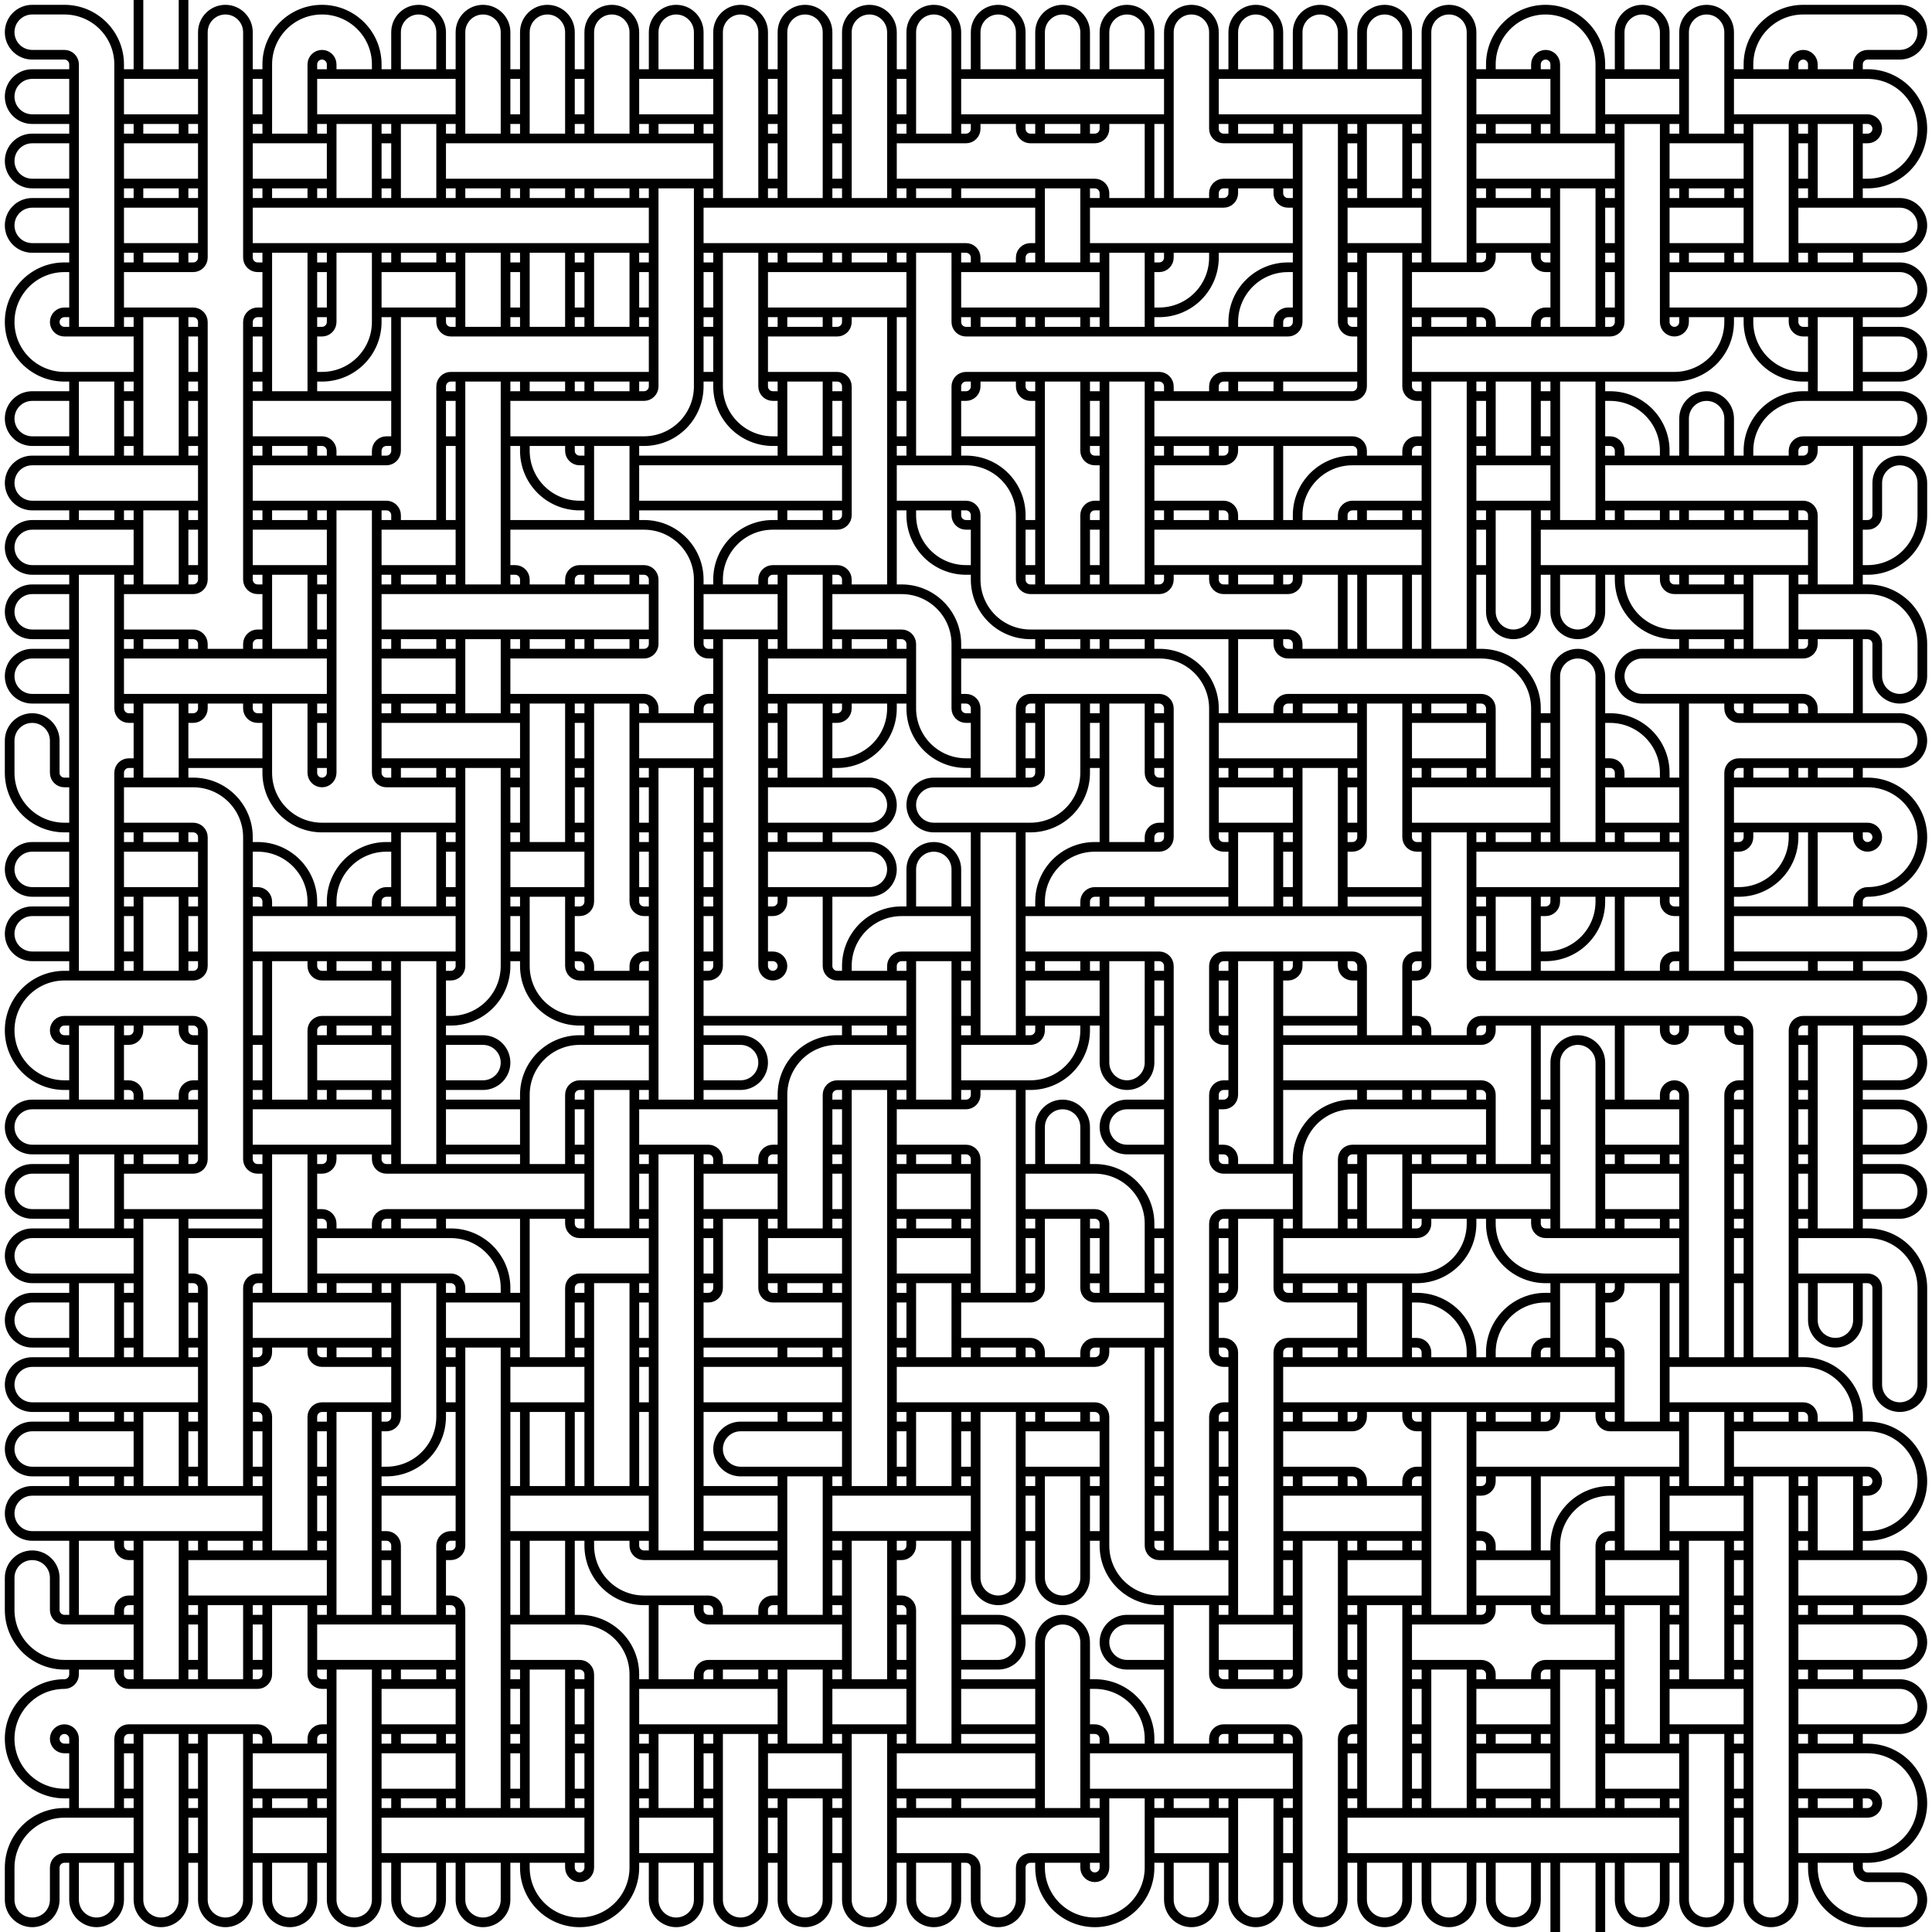 <?xml version="1.0" encoding="UTF-8"?>
<svg xmlns="http://www.w3.org/2000/svg" xmlns:xlink="http://www.w3.org/1999/xlink" width="750" height="750" viewBox="0 0 750 750">
<path fill="none" stroke-width="3.75" stroke-linecap="round" stroke-linejoin="miter" stroke="rgb(0%, 0%, 0%)" stroke-opacity="1" stroke-miterlimit="10" d="M 721.25 721.25 L 721.25 725 C 721.25 727.07 722.93 728.75 725 728.75 L 737.5 728.75 C 742.332 728.75 746.25 732.668 746.25 737.5 C 746.25 739.82 745.328 742.047 743.688 743.688 C 742.047 745.328 739.82 746.25 737.5 746.25 L 725 746.25 C 719.363 746.25 713.961 744.012 709.973 740.027 C 705.988 736.039 703.75 730.637 703.75 725 L 703.75 721.25 M 671.25 703.75 L 678.75 703.75 M 671.25 721.25 L 678.75 721.25 M 646.25 721.25 L 646.25 737.5 C 646.25 739.82 645.328 742.047 643.688 743.688 C 642.047 745.328 639.82 746.25 637.5 746.25 C 635.18 746.25 632.953 745.328 631.312 743.688 C 629.672 742.047 628.75 739.82 628.75 737.5 L 628.75 721.25 M 603.75 721.25 L 603.75 750 M 621.25 721.25 L 621.25 750 M 596.25 721.25 L 596.25 737.5 C 596.25 739.82 595.328 742.047 593.688 743.688 C 592.047 745.328 589.82 746.25 587.5 746.25 C 585.18 746.25 582.953 745.328 581.312 743.688 C 579.672 742.047 578.75 739.82 578.75 737.5 L 578.75 721.25 M 571.25 721.25 L 571.25 737.5 C 571.25 739.82 570.328 742.047 568.688 743.688 C 567.047 745.328 564.82 746.25 562.5 746.25 C 560.18 746.25 557.953 745.328 556.312 743.688 C 554.672 742.047 553.75 739.82 553.75 737.5 L 553.75 721.25 M 546.25 721.25 L 546.25 737.5 C 546.25 739.82 545.328 742.047 543.688 743.688 C 542.047 745.328 539.82 746.25 537.5 746.25 C 535.18 746.25 532.953 745.328 531.312 743.688 C 529.672 742.047 528.75 739.82 528.75 737.5 L 528.75 721.25 M 521.25 703.75 L 653.75 703.75 M 521.25 721.25 L 653.75 721.25 M 496.25 703.75 L 503.75 703.75 M 496.25 721.25 L 503.75 721.25 M 471.25 721.25 L 471.25 737.5 C 471.25 739.82 470.328 742.047 468.688 743.688 C 467.047 745.328 464.82 746.25 462.5 746.25 C 460.18 746.25 457.953 745.328 456.312 743.688 C 454.672 742.047 453.75 739.82 453.75 737.5 L 453.75 721.25 M 446.25 703.75 L 478.75 703.75 M 446.25 721.25 L 478.75 721.25 M 371.25 721.25 L 371.25 737.5 C 371.25 739.82 370.328 742.047 368.688 743.688 C 367.047 745.328 364.82 746.25 362.5 746.25 C 360.18 746.25 357.953 745.328 356.312 743.688 C 354.672 742.047 353.75 739.82 353.75 737.5 L 353.75 721.25 M 346.25 703.75 L 428.75 703.75 M 346.25 721.25 L 375 721.25 C 377.07 721.25 378.75 722.93 378.75 725 L 378.75 737.5 C 378.75 739.82 379.672 742.047 381.312 743.688 C 382.953 745.328 385.18 746.25 387.5 746.25 C 389.82 746.25 392.047 745.328 393.688 743.688 C 395.328 742.047 396.25 739.82 396.25 737.5 L 396.25 725 C 396.25 722.93 397.93 721.25 400 721.25 L 428.75 721.25 M 321.25 703.75 L 328.75 703.75 M 321.25 721.25 L 328.75 721.25 M 296.25 703.75 L 303.75 703.75 M 296.25 721.25 L 303.75 721.25 M 271.25 721.25 L 271.25 737.5 C 271.25 739.82 270.328 742.047 268.688 743.688 C 267.047 745.328 264.82 746.25 262.5 746.25 C 260.18 746.25 257.953 745.328 256.312 743.688 C 254.672 742.047 253.75 739.82 253.75 737.5 L 253.75 721.25 M 246.25 703.75 L 278.75 703.75 M 246.25 721.25 L 278.75 721.25 M 196.25 721.25 L 196.25 737.5 C 196.25 739.82 195.328 742.047 193.688 743.688 C 192.047 745.328 189.82 746.25 187.5 746.25 C 185.18 746.25 182.953 745.328 181.312 743.688 C 179.672 742.047 178.75 739.82 178.75 737.5 L 178.75 721.25 M 171.25 721.25 L 171.25 737.5 C 171.25 739.82 170.328 742.047 168.688 743.688 C 167.047 745.328 164.82 746.25 162.5 746.25 C 160.18 746.25 157.953 745.328 156.312 743.688 C 154.672 742.047 153.75 739.82 153.75 737.5 L 153.75 721.25 M 146.25 703.75 L 228.75 703.75 M 146.25 721.25 L 228.75 721.25 M 121.25 721.25 L 121.25 737.5 C 121.25 739.82 120.328 742.047 118.688 743.688 C 117.047 745.328 114.82 746.25 112.5 746.25 C 110.18 746.25 107.953 745.328 106.312 743.688 C 104.672 742.047 103.75 739.82 103.75 737.5 L 103.75 721.25 M 96.25 703.75 L 128.75 703.75 M 96.25 721.25 L 128.75 721.25 M 71.25 703.75 L 78.75 703.75 M 71.25 721.25 L 78.75 721.25 M 46.25 721.25 L 46.25 737.5 C 46.25 739.82 45.328 742.047 43.688 743.688 C 42.047 745.328 39.82 746.25 37.5 746.25 C 35.18 746.25 32.953 745.328 31.312 743.688 C 29.672 742.047 28.75 739.82 28.75 737.5 L 28.75 721.25 M 53.75 703.75 L 25 703.75 C 13.266 703.75 3.75 713.266 3.75 725 L 3.75 737.5 C 3.75 739.82 4.672 742.047 6.312 743.688 C 7.953 745.328 10.18 746.25 12.5 746.25 C 14.82 746.25 17.047 745.328 18.688 743.688 C 20.328 742.047 21.25 739.82 21.25 737.5 L 21.25 725 C 21.25 722.93 22.93 721.25 25 721.25 L 53.75 721.25 M 703.75 696.25 L 703.75 703.75 M 721.25 696.25 L 721.25 703.75 M 696.25 678.75 L 725 678.75 C 736.734 678.75 746.25 688.266 746.25 700 C 746.25 705.637 744.012 711.039 740.027 715.027 C 736.039 719.012 730.637 721.25 725 721.25 L 696.25 721.25 M 696.25 696.25 L 725 696.25 C 727.07 696.25 728.75 697.93 728.75 700 C 728.75 702.07 727.07 703.75 725 703.75 L 696.25 703.75 M 671.25 678.75 L 678.75 678.75 M 671.25 696.25 L 678.75 696.25 M 628.75 696.25 L 628.75 703.75 M 646.25 696.25 L 646.25 703.75 M 621.25 678.75 L 653.75 678.75 M 621.25 696.25 L 653.75 696.25 M 578.75 696.25 L 578.75 703.75 M 596.25 696.25 L 596.25 703.75 M 571.25 678.75 L 603.75 678.75 M 571.25 696.25 L 603.75 696.25 M 546.25 678.75 L 553.75 678.75 M 546.25 696.25 L 553.75 696.25 M 521.25 678.75 L 528.75 678.75 M 521.25 696.25 L 528.75 696.25 M 496.25 696.25 L 496.25 737.5 C 496.25 739.82 495.328 742.047 493.688 743.688 C 492.047 745.328 489.82 746.25 487.5 746.25 C 485.18 746.25 482.953 745.328 481.312 743.688 C 479.672 742.047 478.75 739.82 478.75 737.5 L 478.75 696.25 M 453.75 696.25 L 453.75 703.75 M 471.25 696.25 L 471.25 703.75 M 428.75 696.25 L 428.75 725 C 428.75 727.07 427.07 728.75 425 728.75 C 422.93 728.75 421.25 727.07 421.25 725 L 421.25 721.25 M 446.25 696.25 L 446.25 725 C 446.25 730.637 444.012 736.039 440.027 740.027 C 436.039 744.012 430.637 746.25 425 746.25 C 419.363 746.25 413.961 744.012 409.973 740.027 C 405.988 736.039 403.75 730.637 403.75 725 L 403.75 721.25 M 421.25 678.75 L 503.75 678.75 M 421.25 696.25 L 503.75 696.25 M 353.75 696.25 L 353.75 703.75 M 371.25 696.25 L 371.25 703.75 M 346.25 678.75 L 403.75 678.75 M 346.25 696.25 L 403.75 696.25 M 321.25 696.25 L 321.25 737.5 C 321.25 739.82 320.328 742.047 318.688 743.688 C 317.047 745.328 314.82 746.25 312.5 746.25 C 310.18 746.25 307.953 745.328 306.312 743.688 C 304.672 742.047 303.75 739.82 303.75 737.5 L 303.75 696.25 M 296.25 678.75 L 328.75 678.75 M 296.25 696.25 L 328.75 696.25 M 271.25 678.75 L 278.75 678.75 M 271.25 696.25 L 278.75 696.25 M 246.25 678.75 L 253.75 678.75 M 246.25 696.25 L 253.75 696.25 M 221.25 678.75 L 228.75 678.75 M 221.25 696.25 L 228.75 696.25 M 196.25 678.75 L 203.75 678.75 M 196.25 696.25 L 203.75 696.25 M 153.75 696.25 L 153.75 703.75 M 171.25 696.25 L 171.25 703.75 M 146.25 678.75 L 178.75 678.75 M 146.25 696.25 L 178.75 696.25 M 103.75 696.25 L 103.75 703.75 M 121.25 696.25 L 121.25 703.75 M 96.25 678.75 L 128.75 678.75 M 96.25 696.25 L 128.75 696.25 M 71.25 678.75 L 78.75 678.75 M 71.25 696.25 L 78.75 696.25 M 46.25 678.75 L 53.75 678.75 M 46.25 696.25 L 53.75 696.25 M 703.75 671.25 L 703.75 678.75 M 721.25 671.25 L 721.25 678.75 M 696.25 671.25 L 737.5 671.25 C 739.82 671.25 742.047 670.328 743.688 668.688 C 745.328 667.047 746.25 664.82 746.25 662.5 C 746.25 657.668 742.332 653.75 737.5 653.75 L 696.25 653.75 M 671.25 671.25 L 671.25 737.5 C 671.25 739.82 670.328 742.047 668.688 743.688 C 667.047 745.328 664.82 746.25 662.5 746.25 C 660.18 746.25 657.953 745.328 656.312 743.688 C 654.672 742.047 653.75 739.82 653.75 737.5 L 653.75 671.25 M 646.25 653.75 L 678.75 653.75 M 646.25 671.25 L 678.75 671.25 M 621.25 653.75 L 628.75 653.75 M 621.25 671.25 L 628.75 671.25 M 578.75 671.25 L 578.75 678.75 M 596.25 671.25 L 596.25 678.75 M 571.25 653.75 L 603.75 653.75 M 571.25 671.25 L 603.75 671.25 M 546.25 653.75 L 553.75 653.75 M 546.25 671.25 L 553.75 671.25 M 478.75 671.25 L 478.75 678.75 M 496.25 671.25 L 496.25 678.75 M 471.25 678.75 L 471.25 675 C 471.25 672.93 472.93 671.25 475 671.25 L 500 671.25 C 502.07 671.25 503.75 672.93 503.75 675 L 503.75 737.5 C 503.75 739.82 504.672 742.047 506.312 743.688 C 507.953 745.328 510.18 746.25 512.5 746.25 C 514.82 746.25 517.047 745.328 518.688 743.688 C 520.328 742.047 521.25 739.82 521.25 737.5 L 521.25 675 C 521.25 672.93 522.93 671.25 525 671.25 L 528.75 671.25 M 421.25 653.75 L 425 653.75 C 436.734 653.75 446.25 663.266 446.25 675 L 446.25 678.75 M 421.25 671.25 L 425 671.25 C 427.07 671.25 428.75 672.93 428.75 675 L 428.75 678.75 M 371.25 653.75 L 403.75 653.75 M 371.25 671.25 L 403.75 671.25 M 346.25 671.25 L 346.25 737.5 C 346.25 739.82 345.328 742.047 343.688 743.688 C 342.047 745.328 339.82 746.25 337.5 746.25 C 335.18 746.25 332.953 745.328 331.312 743.688 C 329.672 742.047 328.75 739.82 328.75 737.5 L 328.75 671.25 M 321.25 653.75 L 353.75 653.75 M 321.25 671.25 L 353.75 671.25 M 296.25 671.25 L 296.25 737.5 C 296.25 739.82 295.328 742.047 293.688 743.688 C 292.047 745.328 289.82 746.25 287.5 746.25 C 285.18 746.25 282.953 745.328 281.312 743.688 C 279.672 742.047 278.75 739.82 278.75 737.5 L 278.75 671.25 M 253.75 671.25 L 253.75 703.75 M 271.25 671.25 L 271.25 703.75 M 246.25 653.75 L 303.75 653.75 M 246.25 671.25 L 303.75 671.25 M 221.25 653.75 L 228.75 653.75 M 221.25 671.25 L 228.75 671.25 M 196.25 653.75 L 203.75 653.75 M 196.25 671.25 L 203.75 671.25 M 153.75 671.25 L 153.75 678.75 M 171.25 671.25 L 171.25 678.75 M 146.25 653.75 L 178.75 653.75 M 146.25 671.25 L 178.75 671.25 M 121.25 678.75 L 121.25 675 C 121.25 672.93 122.93 671.25 125 671.25 L 128.75 671.25 M 96.25 671.25 L 96.25 737.5 C 96.25 739.82 95.328 742.047 93.688 743.688 C 92.047 745.328 89.82 746.25 87.5 746.25 C 85.18 746.25 82.953 745.328 81.312 743.688 C 79.672 742.047 78.75 739.82 78.75 737.5 L 78.75 671.25 M 71.25 671.25 L 71.25 737.5 C 71.25 739.82 70.328 742.047 68.688 743.688 C 67.047 745.328 64.82 746.25 62.5 746.25 C 60.18 746.25 57.953 745.328 56.312 743.688 C 54.672 742.047 53.75 739.82 53.75 737.5 L 53.75 671.25 M 46.25 703.75 L 46.25 675 C 46.25 672.93 47.93 671.25 50 671.25 L 100 671.25 C 102.07 671.25 103.75 672.93 103.75 675 L 103.75 678.75 M 28.75 678.75 L 25 678.75 C 22.93 678.75 21.25 677.07 21.25 675 C 21.25 672.93 22.93 671.25 25 671.25 C 27.07 671.25 28.75 672.93 28.75 675 L 28.75 703.75 M 703.75 646.25 L 703.75 653.75 M 721.25 646.25 L 721.25 653.75 M 696.25 646.25 L 737.5 646.25 C 739.82 646.25 742.047 645.328 743.688 643.688 C 745.328 642.047 746.25 639.82 746.25 637.5 C 746.25 632.668 742.332 628.75 737.5 628.75 L 696.25 628.75 M 671.25 628.75 L 678.75 628.75 M 671.25 646.25 L 678.75 646.25 M 646.25 628.75 L 653.75 628.75 M 646.25 646.25 L 653.75 646.25 M 603.75 646.25 L 603.75 703.75 M 621.25 646.25 L 621.25 703.75 M 596.25 653.75 L 596.25 650 C 596.25 647.93 597.93 646.25 600 646.25 L 628.75 646.25 M 553.75 646.25 L 553.75 703.75 M 571.25 646.25 L 571.25 703.75 M 546.25 646.25 L 575 646.25 C 577.07 646.25 578.75 647.93 578.75 650 L 578.75 653.75 M 521.25 628.75 L 528.75 628.75 M 521.25 646.25 L 528.75 646.25 M 478.75 646.25 L 478.75 653.75 M 496.25 646.25 L 496.25 653.75 M 471.25 628.75 L 503.75 628.75 M 471.25 646.25 L 503.75 646.25 M 453.75 628.75 L 437.5 628.75 C 432.668 628.75 428.75 632.668 428.75 637.5 C 428.75 639.82 429.672 642.047 431.312 643.688 C 432.953 645.328 435.18 646.25 437.5 646.25 L 453.75 646.25 M 403.75 703.75 L 403.75 637.5 C 403.75 632.668 407.668 628.75 412.5 628.75 C 417.332 628.75 421.25 632.668 421.25 637.5 L 421.25 703.75 M 371.25 646.25 L 387.5 646.25 C 389.82 646.25 392.047 645.328 393.688 643.688 C 395.328 642.047 396.25 639.82 396.25 637.5 C 396.25 632.668 392.332 628.75 387.5 628.75 L 371.25 628.75 M 346.25 628.75 L 353.75 628.75 M 346.25 646.25 L 353.75 646.25 M 303.75 646.25 L 303.75 678.75 M 321.25 646.25 L 321.25 678.75 M 278.75 646.25 L 278.75 653.75 M 296.25 646.25 L 296.25 653.75 M 271.25 653.75 L 271.25 650 C 271.25 647.93 272.93 646.25 275 646.25 L 328.75 646.25 M 203.75 646.25 L 203.75 703.75 M 221.25 646.25 L 221.25 703.75 M 196.25 628.75 L 225 628.75 C 236.734 628.75 246.25 638.266 246.25 650 L 246.25 725 C 246.25 730.637 244.012 736.039 240.027 740.027 C 236.039 744.012 230.637 746.25 225 746.25 C 219.363 746.25 213.961 744.012 209.973 740.027 C 205.988 736.039 203.75 730.637 203.75 725 L 203.75 721.25 M 196.25 646.25 L 225 646.25 C 227.07 646.25 228.75 647.93 228.75 650 L 228.75 725 C 228.75 727.07 227.07 728.75 225 728.75 C 222.93 728.75 221.25 727.07 221.25 725 L 221.25 721.25 M 153.75 646.25 L 153.75 653.75 M 171.25 646.25 L 171.25 653.75 M 146.25 646.25 L 146.25 737.5 C 146.25 739.82 145.328 742.047 143.688 743.688 C 142.047 745.328 139.82 746.25 137.5 746.25 C 135.18 746.25 132.953 745.328 131.312 743.688 C 129.672 742.047 128.75 739.82 128.75 737.5 L 128.75 646.25 M 121.25 628.75 L 178.75 628.75 M 121.25 646.25 L 178.75 646.25 M 96.25 628.75 L 103.75 628.75 M 96.25 646.25 L 103.75 646.25 M 71.25 628.75 L 78.75 628.75 M 71.25 646.25 L 78.75 646.25 M 28.75 646.25 L 28.75 650 C 28.75 652.07 27.07 653.75 25 653.75 C 13.266 653.75 3.75 663.266 3.75 675 C 3.75 680.637 5.988 686.039 9.973 690.027 C 13.961 694.012 19.363 696.25 25 696.25 L 28.75 696.25 M 703.75 621.25 L 703.75 628.75 M 721.25 621.25 L 721.25 628.75 M 696.25 621.25 L 737.5 621.25 C 739.82 621.25 742.047 620.328 743.688 618.688 C 745.328 617.047 746.25 614.82 746.25 612.5 C 746.25 607.668 742.332 603.75 737.5 603.75 L 696.25 603.75 M 671.25 603.75 L 678.75 603.75 M 671.25 621.25 L 678.75 621.25 M 628.75 621.25 L 628.75 678.75 M 646.25 621.25 L 646.25 678.75 M 621.25 603.75 L 653.75 603.75 M 621.25 621.25 L 653.75 621.25 M 578.75 621.25 L 578.75 625 C 578.75 627.07 577.07 628.75 575 628.75 L 546.25 628.75 M 596.25 621.25 L 596.25 625 C 596.25 627.07 597.93 628.75 600 628.75 L 628.75 628.75 M 571.25 603.75 L 603.75 603.75 M 571.25 621.25 L 603.75 621.25 M 528.75 621.25 L 528.75 703.75 M 546.25 621.25 L 546.25 703.75 M 521.25 603.75 L 553.75 603.75 M 521.25 621.25 L 553.75 621.25 M 496.25 603.75 L 503.75 603.75 M 496.25 621.25 L 503.75 621.25 M 453.75 621.25 L 453.75 678.75 M 346.25 621.25 L 350 621.25 C 352.07 621.25 353.75 622.93 353.75 625 L 353.75 678.75 M 321.25 603.75 L 328.75 603.75 M 321.25 621.25 L 328.75 621.25 M 296.25 628.75 L 296.25 625 C 296.25 622.93 297.93 621.25 300 621.25 L 303.75 621.25 M 253.75 621.25 L 253.75 653.75 M 271.25 621.25 L 271.25 625 C 271.25 627.07 272.93 628.75 275 628.75 L 328.75 628.75 M 171.25 621.25 L 175 621.25 C 177.07 621.25 178.75 622.93 178.75 625 L 178.75 703.75 M 146.25 603.75 L 153.75 603.75 M 146.25 621.25 L 153.75 621.25 M 103.75 621.25 L 103.75 650 C 103.75 652.07 102.07 653.75 100 653.75 L 50 653.75 C 47.93 653.75 46.25 652.07 46.25 650 L 46.25 646.25 M 121.25 621.25 L 121.25 650 C 121.25 652.07 122.93 653.75 125 653.75 L 128.75 653.75 M 78.75 621.25 L 78.75 653.75 M 96.25 621.25 L 96.25 653.75 M 71.25 603.75 L 128.75 603.75 M 71.25 621.25 L 128.75 621.25 M 46.25 628.75 L 46.25 625 C 46.25 622.93 47.93 621.25 50 621.25 L 53.75 621.25 M 53.75 646.25 L 25 646.25 C 19.363 646.25 13.961 644.012 9.973 640.027 C 5.988 636.039 3.75 630.637 3.75 625 L 3.75 612.5 C 3.75 607.668 7.668 603.75 12.5 603.75 C 17.332 603.75 21.25 607.668 21.25 612.5 L 21.25 625 C 21.25 627.07 22.93 628.75 25 628.75 L 53.75 628.75 M 696.25 578.75 L 703.75 578.75 M 696.25 596.25 L 703.75 596.25 M 653.75 596.25 L 653.75 653.75 M 671.25 596.25 L 671.25 653.75 M 646.25 578.75 L 678.75 578.75 M 646.25 596.25 L 678.75 596.25 M 603.75 628.75 L 603.75 600 C 603.75 588.266 613.266 578.75 625 578.75 L 628.75 578.75 M 621.25 628.75 L 621.25 600 C 621.25 597.93 622.93 596.25 625 596.25 L 628.75 596.25 M 571.25 596.25 L 575 596.25 C 577.07 596.25 578.75 597.93 578.75 600 L 578.75 603.75 M 528.75 596.25 L 528.75 603.75 M 546.25 596.25 L 546.25 603.75 M 503.75 596.25 L 503.75 650 C 503.75 652.07 502.07 653.75 500 653.75 L 475 653.75 C 472.93 653.75 471.25 652.07 471.25 650 L 471.25 621.25 M 521.25 596.25 L 521.25 650 C 521.25 652.07 522.93 653.75 525 653.75 L 528.75 653.75 M 496.25 578.75 L 553.75 578.75 M 496.25 596.25 L 553.75 596.25 M 471.25 578.75 L 478.75 578.75 M 471.25 596.25 L 478.75 596.25 M 446.25 578.75 L 453.75 578.75 M 446.25 596.25 L 453.75 596.25 M 421.25 578.75 L 428.75 578.75 M 421.25 596.25 L 428.75 596.25 M 396.25 578.75 L 403.75 578.75 M 396.25 596.25 L 403.75 596.25 M 353.75 596.25 L 353.75 600 C 353.75 602.07 352.07 603.75 350 603.75 L 346.25 603.75 M 371.25 596.25 L 371.25 678.75 M 328.75 596.25 L 328.75 653.75 M 346.25 596.25 L 346.25 653.75 M 321.25 578.75 L 378.75 578.75 M 321.25 596.25 L 378.75 596.25 M 271.25 578.75 L 303.75 578.75 M 271.25 596.25 L 303.75 596.25 M 228.75 596.25 L 228.75 600 C 228.75 605.637 230.988 611.039 234.973 615.027 C 238.961 619.012 244.363 621.25 250 621.25 L 275 621.25 C 277.07 621.25 278.75 622.93 278.75 625 L 278.75 628.75 M 246.25 596.25 L 246.25 600 C 246.25 602.07 247.93 603.75 250 603.75 L 303.75 603.75 M 203.75 596.25 L 203.75 628.75 M 221.25 596.25 L 221.25 628.75 M 196.25 578.75 L 253.75 578.75 M 196.25 596.25 L 253.75 596.25 M 171.25 628.75 L 171.25 600 C 171.25 597.93 172.93 596.25 175 596.25 L 178.75 596.25 M 146.25 578.75 L 178.75 578.75 M 146.25 596.25 L 150 596.25 C 152.07 596.25 153.75 597.93 153.75 600 L 153.75 628.75 M 121.25 578.75 L 128.75 578.75 M 121.25 596.25 L 128.75 596.25 M 78.75 596.25 L 78.75 603.75 M 96.25 596.25 L 96.25 603.75 M 53.75 596.25 L 53.75 653.75 M 71.25 596.25 L 71.25 653.75 M 28.75 596.25 L 28.75 628.75 M 46.25 596.25 L 46.25 600 C 46.25 602.07 47.93 603.75 50 603.75 L 53.75 603.75 M 103.75 578.75 L 12.5 578.75 C 7.668 578.75 3.75 582.668 3.75 587.5 C 3.75 589.82 4.672 592.047 6.312 593.688 C 7.953 595.328 10.18 596.25 12.5 596.25 L 103.75 596.25 M 703.75 571.25 L 703.75 603.75 M 721.25 571.25 L 721.25 603.75 M 696.25 571.25 L 696.25 737.5 C 696.25 739.82 695.328 742.047 693.688 743.688 C 692.047 745.328 689.82 746.25 687.5 746.25 C 685.18 746.25 682.953 745.328 681.312 743.688 C 679.672 742.047 678.75 739.82 678.75 737.5 L 678.75 571.25 M 671.25 553.75 L 725 553.75 C 736.734 553.75 746.25 563.266 746.25 575 C 746.25 580.637 744.012 586.039 740.027 590.027 C 736.039 594.012 730.637 596.25 725 596.25 L 721.25 596.25 M 671.25 571.25 L 725 571.25 C 727.07 571.25 728.75 572.93 728.75 575 C 728.75 577.07 727.07 578.75 725 578.75 L 721.25 578.75 M 628.75 571.25 L 628.75 603.75 M 646.25 571.25 L 646.25 603.75 M 578.75 571.25 L 578.75 575 C 578.75 577.07 577.07 578.75 575 578.75 L 571.25 578.75 M 596.25 571.25 L 596.25 603.75 M 571.25 571.25 L 653.75 571.25 M 546.25 578.75 L 546.25 575 C 546.25 572.93 547.93 571.25 550 571.25 L 553.75 571.25 M 503.75 571.25 L 503.75 578.75 M 521.25 571.25 L 521.25 578.75 M 496.25 571.25 L 525 571.25 C 527.07 571.25 528.75 572.93 528.75 575 L 528.75 578.75 M 471.25 553.75 L 478.75 553.75 M 471.25 571.25 L 478.75 571.25 M 446.25 553.75 L 453.75 553.75 M 446.25 571.25 L 453.75 571.25 M 421.25 571.25 L 421.25 612.5 C 421.25 614.82 420.328 617.047 418.688 618.688 C 417.047 620.328 414.82 621.25 412.5 621.25 C 410.18 621.25 407.953 620.328 406.312 618.688 C 404.672 617.047 403.75 614.82 403.75 612.5 L 403.75 571.25 M 396.25 553.75 L 428.75 553.75 M 396.25 571.25 L 428.75 571.25 M 371.25 553.75 L 378.75 553.75 M 371.25 571.25 L 378.75 571.25 M 346.25 553.75 L 353.75 553.75 M 346.25 571.25 L 353.75 571.25 M 303.75 571.25 L 303.75 628.75 M 321.25 571.25 L 321.25 628.75 M 328.75 553.75 L 287.5 553.75 C 282.668 553.75 278.75 557.668 278.75 562.5 C 278.75 564.82 279.672 567.047 281.312 568.688 C 282.953 570.328 285.18 571.25 287.5 571.25 L 328.75 571.25 M 121.25 553.75 L 128.75 553.75 M 121.25 571.25 L 128.75 571.25 M 96.25 553.75 L 103.75 553.75 M 96.25 571.25 L 103.75 571.25 M 71.25 553.75 L 78.75 553.75 M 71.25 571.25 L 78.75 571.25 M 28.75 571.25 L 28.75 578.75 M 46.25 571.25 L 46.25 578.75 M 53.75 553.75 L 12.5 553.75 C 7.668 553.75 3.75 557.668 3.75 562.5 C 3.75 564.82 4.672 567.047 6.312 568.688 C 7.953 570.328 10.18 571.25 12.5 571.25 L 53.75 571.25 M 678.75 546.25 L 678.75 553.75 M 696.25 546.25 L 696.25 553.75 M 653.75 546.25 L 653.75 578.75 M 671.25 546.25 L 671.25 578.75 M 646.25 528.75 L 700 528.75 C 711.734 528.75 721.25 538.266 721.25 550 L 721.25 553.75 M 646.25 546.25 L 700 546.25 C 702.07 546.25 703.75 547.93 703.75 550 L 703.75 553.75 M 603.75 546.25 L 603.75 550 C 603.75 552.07 602.07 553.75 600 553.75 L 571.25 553.75 M 621.25 546.25 L 621.25 550 C 621.25 552.07 622.93 553.75 625 553.75 L 653.75 553.75 M 578.75 546.25 L 578.75 553.75 M 596.25 546.25 L 596.25 553.75 M 553.75 546.25 L 553.75 628.75 M 571.25 546.25 L 571.25 628.75 M 528.75 546.25 L 528.75 550 C 528.75 552.07 527.07 553.75 525 553.75 L 496.25 553.75 M 546.25 546.25 L 546.25 550 C 546.25 552.07 547.93 553.75 550 553.75 L 553.75 553.75 M 503.75 546.25 L 503.75 553.75 M 521.25 546.25 L 521.25 553.75 M 496.25 528.75 L 628.75 528.75 M 496.25 546.25 L 628.75 546.25 M 471.25 603.75 L 471.25 550 C 471.25 547.93 472.93 546.25 475 546.25 L 478.75 546.25 M 403.75 546.25 L 403.75 553.75 M 421.25 546.25 L 421.25 553.75 M 396.25 546.25 L 396.25 612.5 C 396.25 614.82 395.328 617.047 393.688 618.688 C 392.047 620.328 389.82 621.25 387.5 621.25 C 385.18 621.25 382.953 620.328 381.312 618.688 C 379.672 617.047 378.75 614.82 378.75 612.5 L 378.75 546.25 M 353.75 546.25 L 353.75 578.75 M 371.25 546.25 L 371.25 578.75 M 346.25 546.25 L 425 546.25 C 427.07 546.25 428.75 547.93 428.75 550 L 428.75 600 C 428.75 605.637 430.988 611.039 434.973 615.027 C 438.961 619.012 444.363 621.25 450 621.25 L 478.75 621.25 M 303.75 546.25 L 303.75 553.75 M 321.25 546.25 L 321.25 553.75 M 271.25 528.75 L 328.75 528.75 M 271.25 546.25 L 328.75 546.25 M 246.25 528.75 L 253.75 528.75 M 246.25 546.25 L 253.75 546.25 M 203.75 546.25 L 203.75 578.75 M 221.25 546.25 L 221.25 578.75 M 196.25 528.75 L 228.75 528.75 M 196.25 546.25 L 228.75 546.25 M 171.25 528.75 L 178.75 528.75 M 171.25 546.25 L 178.75 546.25 M 128.75 546.25 L 128.75 628.75 M 146.25 546.25 L 146.25 628.75 M 121.25 603.75 L 121.25 550 C 121.25 547.93 122.93 546.25 125 546.25 L 153.75 546.25 M 96.25 546.25 L 100 546.25 C 102.07 546.25 103.75 547.93 103.75 550 L 103.75 603.75 M 53.75 546.25 L 53.75 578.75 M 71.25 546.25 L 71.25 578.75 M 28.75 546.25 L 28.75 553.75 M 46.25 546.25 L 46.25 553.75 M 78.75 528.75 L 12.5 528.75 C 7.668 528.75 3.75 532.668 3.75 537.5 C 3.75 539.82 4.672 542.047 6.312 543.688 C 7.953 545.328 10.18 546.25 12.5 546.25 L 78.75 546.25 M 621.25 521.25 L 625 521.25 C 627.07 521.25 628.75 522.93 628.75 525 L 628.75 553.75 M 578.75 528.75 L 578.75 525 C 578.75 513.266 588.266 503.75 600 503.75 L 603.75 503.75 M 596.25 528.75 L 596.25 525 C 596.25 522.93 597.93 521.25 600 521.25 L 603.75 521.25 M 546.25 503.75 L 550 503.75 C 561.734 503.75 571.25 513.266 571.25 525 L 571.25 528.75 M 546.25 521.25 L 550 521.25 C 552.07 521.25 553.75 522.93 553.75 525 L 553.75 528.75 M 503.75 521.25 L 503.75 528.75 M 521.25 521.25 L 521.25 528.75 M 496.25 628.75 L 496.25 525 C 496.25 522.93 497.93 521.25 500 521.25 L 528.75 521.25 M 471.25 521.25 L 475 521.25 C 477.07 521.25 478.75 522.93 478.75 525 L 478.75 628.75 M 428.75 521.25 L 428.75 525 C 428.75 527.07 427.07 528.75 425 528.75 L 346.25 528.75 M 446.25 521.25 L 446.25 600 C 446.25 602.07 447.93 603.75 450 603.75 L 478.75 603.75 M 421.25 528.75 L 421.25 525 C 421.25 522.93 422.93 521.25 425 521.25 L 453.75 521.25 M 378.75 521.25 L 378.75 528.75 M 396.25 521.25 L 396.25 528.75 M 371.25 521.25 L 400 521.25 C 402.07 521.25 403.75 522.93 403.75 525 L 403.75 528.75 M 346.25 503.75 L 353.75 503.75 M 346.25 521.25 L 353.75 521.25 M 303.75 521.25 L 303.75 528.75 M 321.25 521.25 L 321.25 528.75 M 271.25 521.25 L 328.75 521.25 M 246.25 503.75 L 253.75 503.75 M 246.25 521.25 L 253.75 521.25 M 221.25 503.75 L 228.75 503.75 M 221.25 521.25 L 228.75 521.25 M 178.75 521.25 L 178.75 600 C 178.75 602.07 177.07 603.75 175 603.75 L 171.25 603.75 M 196.25 521.25 L 196.25 703.75 M 171.25 503.75 L 203.75 503.75 M 171.25 521.25 L 203.75 521.25 M 128.75 521.25 L 128.75 528.75 M 146.25 521.25 L 146.25 528.75 M 103.75 521.25 L 103.75 525 C 103.75 527.07 102.07 528.75 100 528.75 L 96.25 528.75 M 121.25 521.25 L 121.25 525 C 121.25 527.07 122.93 528.75 125 528.75 L 153.75 528.75 M 96.25 503.75 L 153.75 503.75 M 96.25 521.25 L 153.75 521.25 M 71.25 503.75 L 78.75 503.75 M 71.25 521.25 L 78.75 521.25 M 46.25 503.75 L 53.75 503.75 M 46.25 521.25 L 53.75 521.25 M 28.75 503.75 L 12.5 503.75 C 7.668 503.75 3.75 507.668 3.75 512.5 C 3.75 514.82 4.672 517.047 6.312 518.688 C 7.953 520.328 10.18 521.25 12.5 521.25 L 28.75 521.25 M 721.25 496.25 L 721.25 512.5 C 721.25 514.82 720.328 517.047 718.688 518.688 C 717.047 520.328 714.82 521.25 712.5 521.25 C 710.18 521.25 707.953 520.328 706.312 518.688 C 704.672 517.047 703.75 514.82 703.75 512.5 L 703.75 496.25 M 696.25 496.25 L 725 496.25 C 727.07 496.25 728.75 497.93 728.75 500 L 728.75 537.5 C 728.75 539.82 729.672 542.047 731.312 543.688 C 732.953 545.328 735.18 546.25 737.5 546.25 C 739.82 546.25 742.047 545.328 743.688 543.688 C 745.328 542.047 746.25 539.82 746.25 537.5 L 746.25 500 C 746.25 488.266 736.734 478.75 725 478.75 L 696.25 478.75 M 671.25 478.75 L 678.75 478.75 M 671.25 496.25 L 678.75 496.25 M 628.75 496.25 L 628.75 500 C 628.75 502.07 627.07 503.75 625 503.75 L 621.25 503.75 M 646.25 496.25 L 646.25 553.75 M 603.75 496.25 L 603.75 528.75 M 621.25 496.25 L 621.25 528.75 M 528.75 496.25 L 528.75 528.75 M 546.25 496.25 L 546.25 528.75 M 503.75 496.25 L 503.75 503.75 M 521.25 496.25 L 521.25 503.75 M 471.25 478.75 L 478.75 478.75 M 471.25 496.25 L 478.75 496.25 M 446.25 478.75 L 453.75 478.75 M 446.25 496.25 L 453.75 496.25 M 421.25 478.75 L 428.75 478.75 M 421.25 496.25 L 428.75 496.25 M 396.25 478.75 L 403.75 478.75 M 396.25 496.25 L 403.75 496.25 M 353.75 496.25 L 353.75 528.75 M 371.25 496.25 L 371.25 528.75 M 346.25 478.75 L 378.75 478.75 M 346.25 496.25 L 378.75 496.25 M 303.75 496.25 L 303.75 503.75 M 321.25 496.25 L 321.25 503.75 M 296.25 478.75 L 328.75 478.75 M 296.25 496.25 L 328.75 496.25 M 271.25 478.75 L 278.75 478.75 M 271.25 496.25 L 278.75 496.25 M 228.75 496.25 L 228.75 578.75 M 246.25 496.25 L 246.25 578.75 M 221.25 528.75 L 221.25 500 C 221.25 497.93 222.93 496.25 225 496.25 L 253.75 496.25 M 153.75 496.25 L 153.75 550 C 153.75 552.07 152.07 553.75 150 553.75 L 146.25 553.75 M 171.25 496.25 L 171.25 550 C 171.25 555.637 169.012 561.039 165.027 565.027 C 161.039 569.012 155.637 571.25 150 571.25 L 146.25 571.25 M 128.75 496.25 L 128.75 503.75 M 146.25 496.25 L 146.25 503.75 M 121.25 478.75 L 175 478.75 C 186.734 478.75 196.25 488.266 196.25 500 L 196.25 503.75 M 121.25 496.25 L 175 496.25 C 177.07 496.25 178.75 497.93 178.75 500 L 178.75 503.75 M 96.25 578.75 L 96.25 500 C 96.25 497.93 97.93 496.25 100 496.25 L 103.75 496.25 M 71.25 478.75 L 103.75 478.75 M 71.25 496.25 L 75 496.25 C 77.07 496.25 78.75 497.93 78.75 500 L 78.75 578.75 M 28.75 496.25 L 28.75 528.75 M 46.25 496.25 L 46.25 528.75 M 53.75 478.75 L 12.5 478.75 C 7.668 478.75 3.75 482.668 3.75 487.5 C 3.75 489.82 4.672 492.047 6.312 493.688 C 7.953 495.328 10.18 496.25 12.5 496.25 L 53.75 496.25 M 721.25 471.25 L 737.5 471.25 C 739.82 471.25 742.047 470.328 743.688 468.688 C 745.328 467.047 746.25 464.82 746.25 462.5 C 746.25 457.668 742.332 453.75 737.5 453.75 L 721.25 453.75 M 696.25 453.75 L 703.75 453.75 M 696.25 471.25 L 703.75 471.25 M 671.25 453.75 L 678.75 453.75 M 671.25 471.25 L 678.75 471.25 M 628.75 471.25 L 628.75 478.75 M 646.25 471.25 L 646.25 478.75 M 621.25 453.75 L 653.75 453.75 M 621.25 471.25 L 653.75 471.25 M 578.75 471.25 L 578.75 475 C 578.75 480.637 580.988 486.039 584.973 490.027 C 588.961 494.012 594.363 496.25 600 496.25 L 653.75 496.25 M 596.25 471.25 L 596.25 475 C 596.25 477.07 597.93 478.75 600 478.75 L 653.75 478.75 M 553.75 471.25 L 553.75 475 C 553.75 477.07 552.07 478.75 550 478.75 L 496.25 478.75 M 571.25 471.25 L 571.25 475 C 571.25 480.637 569.012 486.039 565.027 490.027 C 561.039 494.012 555.637 496.25 550 496.25 L 496.25 496.25 M 546.25 453.75 L 603.75 453.75 M 546.25 471.25 L 603.75 471.25 M 521.25 453.75 L 528.75 453.75 M 521.25 471.25 L 528.75 471.25 M 478.75 471.25 L 478.75 500 C 478.75 502.07 477.07 503.75 475 503.75 L 471.25 503.75 M 496.25 471.25 L 496.25 500 C 496.25 502.07 497.93 503.75 500 503.75 L 528.75 503.75 M 478.75 528.75 L 475 528.75 C 472.93 528.75 471.25 527.07 471.25 525 L 471.25 475 C 471.25 472.93 472.93 471.25 475 471.25 L 503.75 471.25 M 403.75 471.25 L 403.75 500 C 403.75 502.07 402.07 503.75 400 503.75 L 371.25 503.75 M 421.25 471.25 L 421.25 500 C 421.25 502.07 422.93 503.75 425 503.75 L 453.75 503.75 M 396.25 453.75 L 425 453.75 C 436.734 453.75 446.25 463.266 446.25 475 L 446.25 503.75 M 396.25 471.25 L 425 471.25 C 427.07 471.25 428.75 472.93 428.75 475 L 428.75 503.75 M 353.75 471.25 L 353.75 478.75 M 371.25 471.25 L 371.25 478.75 M 346.25 453.75 L 378.75 453.75 M 346.25 471.25 L 378.75 471.25 M 321.25 453.75 L 328.75 453.75 M 321.25 471.25 L 328.75 471.25 M 278.75 471.25 L 278.75 500 C 278.75 502.07 277.07 503.75 275 503.75 L 271.25 503.75 M 296.25 471.25 L 296.25 500 C 296.25 502.07 297.93 503.75 300 503.75 L 328.75 503.75 M 271.25 453.75 L 303.75 453.75 M 271.25 471.25 L 303.75 471.25 M 246.25 453.75 L 253.75 453.75 M 246.25 471.25 L 253.75 471.25 M 203.75 471.25 L 203.75 528.75 M 221.25 471.25 L 221.25 475 C 221.25 477.07 222.93 478.75 225 478.75 L 253.75 478.75 M 153.75 471.25 L 153.75 478.75 M 171.25 471.25 L 171.25 478.75 M 146.25 478.75 L 146.25 475 C 146.25 472.93 147.93 471.25 150 471.25 L 228.75 471.25 M 121.25 471.25 L 125 471.25 C 127.07 471.25 128.75 472.93 128.75 475 L 128.75 478.75 M 53.75 471.25 L 53.75 528.75 M 71.25 471.25 L 71.25 528.75 M 46.25 471.25 L 103.75 471.25 M 28.75 453.75 L 12.5 453.75 C 7.668 453.75 3.75 457.668 3.75 462.5 C 3.75 464.82 4.672 467.047 6.312 468.688 C 7.953 470.328 10.18 471.25 12.5 471.25 L 28.75 471.25 M 721.25 446.25 L 737.5 446.25 C 739.82 446.25 742.047 445.328 743.688 443.688 C 745.328 442.047 746.25 439.82 746.25 437.5 C 746.25 432.668 742.332 428.75 737.5 428.75 L 721.25 428.75 M 696.25 428.75 L 703.75 428.75 M 696.25 446.25 L 703.75 446.25 M 671.25 428.75 L 678.75 428.75 M 671.25 446.25 L 678.75 446.25 M 628.75 446.25 L 628.75 453.75 M 646.25 446.25 L 646.25 453.75 M 621.25 428.75 L 653.75 428.75 M 621.25 446.25 L 653.75 446.25 M 596.25 428.75 L 603.75 428.75 M 596.25 446.25 L 603.75 446.25 M 553.75 446.25 L 553.75 453.75 M 571.25 446.25 L 571.25 453.75 M 528.75 446.25 L 528.75 478.75 M 546.25 446.25 L 546.25 478.75 M 503.75 478.75 L 503.75 450 C 503.75 438.266 513.266 428.75 525 428.75 L 578.75 428.75 M 521.25 478.75 L 521.25 450 C 521.25 447.93 522.93 446.25 525 446.25 L 578.75 446.25 M 471.25 446.25 L 475 446.25 C 477.07 446.25 478.75 447.93 478.75 450 L 478.75 453.75 M 453.75 428.75 L 437.5 428.75 C 432.668 428.75 428.75 432.668 428.75 437.5 C 428.75 439.82 429.672 442.047 431.312 443.688 C 432.953 445.328 435.18 446.25 437.5 446.25 L 453.75 446.25 M 403.75 453.75 L 403.75 437.5 C 403.75 432.668 407.668 428.75 412.5 428.75 C 417.332 428.75 421.25 432.668 421.25 437.5 L 421.25 453.75 M 353.75 446.25 L 353.75 453.75 M 371.25 446.25 L 371.25 453.75 M 346.25 446.25 L 375 446.25 C 377.07 446.25 378.75 447.93 378.75 450 L 378.75 503.75 M 321.25 428.75 L 328.75 428.75 M 321.25 446.25 L 328.75 446.25 M 296.25 453.75 L 296.25 450 C 296.25 447.93 297.93 446.25 300 446.25 L 303.75 446.25 M 253.75 446.25 L 253.75 603.75 M 271.25 446.25 L 271.25 603.75 M 246.25 428.75 L 303.75 428.75 M 246.25 446.25 L 275 446.25 C 277.07 446.25 278.75 447.93 278.75 450 L 278.75 453.75 M 221.25 428.75 L 228.75 428.75 M 221.25 446.25 L 228.75 446.25 M 171.25 428.75 L 203.75 428.75 M 171.25 446.25 L 203.75 446.25 M 128.75 446.25 L 128.75 450 C 128.75 452.07 127.07 453.75 125 453.75 L 121.25 453.75 M 146.25 446.25 L 146.25 450 C 146.25 452.07 147.93 453.75 150 453.75 L 228.75 453.75 M 103.75 446.25 L 103.75 503.75 M 121.25 446.25 L 121.25 503.75 M 96.25 428.75 L 153.75 428.75 M 96.25 446.25 L 153.75 446.25 M 53.75 446.25 L 53.75 453.75 M 71.25 446.25 L 71.25 453.75 M 28.75 446.25 L 28.75 478.75 M 46.25 446.25 L 46.25 478.75 M 78.75 428.75 L 12.5 428.75 C 7.668 428.75 3.75 432.668 3.75 437.5 C 3.75 439.82 4.672 442.047 6.312 443.688 C 7.953 445.328 10.18 446.25 12.5 446.25 L 78.75 446.25 M 721.25 421.25 L 737.5 421.25 C 739.82 421.25 742.047 420.328 743.688 418.688 C 745.328 417.047 746.25 414.82 746.25 412.5 C 746.25 407.668 742.332 403.75 737.5 403.75 L 721.25 403.75 M 696.25 403.75 L 703.75 403.75 M 696.25 421.25 L 703.75 421.25 M 671.25 528.75 L 671.25 425 C 671.25 422.93 672.93 421.25 675 421.25 L 678.75 421.25 M 646.25 428.75 L 646.25 425 C 646.25 422.93 647.93 421.25 650 421.25 C 652.07 421.25 653.75 422.93 653.75 425 L 653.75 528.75 M 603.75 478.75 L 603.75 412.5 C 603.75 407.668 607.668 403.75 612.5 403.75 C 617.332 403.75 621.25 407.668 621.25 412.5 L 621.25 478.75 M 553.75 421.25 L 553.75 428.75 M 571.25 421.25 L 571.25 428.75 M 528.75 421.25 L 528.75 428.75 M 546.25 421.25 L 546.25 428.75 M 496.25 421.25 L 575 421.25 C 577.07 421.25 578.75 422.93 578.75 425 L 578.75 453.75 M 503.75 453.75 L 475 453.75 C 472.93 453.75 471.25 452.07 471.25 450 L 471.25 425 C 471.25 422.93 472.93 421.25 475 421.25 L 478.75 421.25 M 378.75 421.25 L 378.75 425 C 378.75 427.07 377.07 428.75 375 428.75 L 346.25 428.75 M 396.25 421.25 L 396.25 503.75 M 328.75 421.25 L 328.75 578.75 M 346.25 421.25 L 346.25 578.75 M 303.75 478.75 L 303.75 425 C 303.75 413.266 313.266 403.75 325 403.75 L 353.75 403.75 M 321.25 478.75 L 321.25 425 C 321.25 422.93 322.93 421.25 325 421.25 L 353.75 421.25 M 271.25 421.25 L 287.5 421.25 C 289.82 421.25 292.047 420.328 293.688 418.688 C 295.328 417.047 296.25 414.82 296.25 412.5 C 296.25 407.668 292.332 403.75 287.5 403.75 L 271.25 403.75 M 228.75 421.25 L 228.75 478.75 M 246.25 421.25 L 246.25 478.75 M 203.75 453.75 L 203.75 425 C 203.75 413.266 213.266 403.75 225 403.75 L 253.75 403.75 M 221.25 453.75 L 221.25 425 C 221.25 422.93 222.93 421.25 225 421.25 L 253.75 421.25 M 171.25 421.25 L 187.5 421.25 C 189.82 421.25 192.047 420.328 193.688 418.688 C 195.328 417.047 196.25 414.82 196.25 412.5 C 196.25 407.668 192.332 403.75 187.5 403.75 L 171.25 403.75 M 128.75 421.25 L 128.75 428.75 M 146.25 421.25 L 146.25 428.75 M 121.25 403.75 L 153.75 403.75 M 121.25 421.25 L 153.75 421.25 M 96.25 403.75 L 103.75 403.75 M 96.25 421.25 L 103.75 421.25 M 71.25 428.75 L 71.25 425 C 71.25 422.93 72.93 421.25 75 421.25 L 78.75 421.25 M 46.25 421.25 L 50 421.25 C 52.07 421.25 53.75 422.93 53.75 425 L 53.75 428.75 M 703.75 396.25 L 703.75 478.75 M 721.25 396.25 L 721.25 478.75 M 671.25 396.25 L 671.25 400 C 671.25 402.07 672.93 403.75 675 403.75 L 678.75 403.75 M 628.75 396.25 L 628.75 428.75 M 646.25 396.25 L 646.25 400 C 646.25 402.07 647.93 403.75 650 403.75 C 652.07 403.75 653.75 402.07 653.75 400 L 653.75 396.25 M 578.75 396.25 L 578.75 400 C 578.75 402.07 577.07 403.75 575 403.75 L 496.25 403.75 M 596.25 396.25 L 596.25 453.75 M 571.25 403.75 L 571.25 400 C 571.25 397.93 572.93 396.25 575 396.25 L 675 396.25 C 677.07 396.25 678.75 397.93 678.75 400 L 678.75 528.75 M 546.25 396.25 L 550 396.25 C 552.07 396.25 553.75 397.93 553.75 400 L 553.75 403.75 M 496.25 396.25 L 528.75 396.25 M 471.25 378.75 L 478.75 378.75 M 471.25 396.25 L 478.75 396.25 M 446.25 378.75 L 453.75 378.75 M 446.25 396.25 L 453.75 396.25 M 403.75 396.25 L 403.75 400 C 403.75 402.07 402.07 403.75 400 403.75 L 371.25 403.75 M 421.25 396.25 L 421.25 400 C 421.25 405.637 419.012 411.039 415.027 415.027 C 411.039 419.012 405.637 421.25 400 421.25 L 371.25 421.25 M 396.25 378.75 L 428.75 378.75 M 396.25 396.25 L 428.75 396.25 M 371.25 378.75 L 378.75 378.75 M 371.25 396.25 L 378.75 396.25 M 328.75 396.25 L 328.75 403.75 M 346.25 396.25 L 346.25 403.75 M 271.25 396.25 L 353.75 396.25 M 228.75 396.25 L 228.75 403.75 M 246.25 396.25 L 246.25 403.75 M 128.75 396.25 L 128.75 403.75 M 146.25 396.25 L 146.25 403.75 M 121.25 428.75 L 121.25 400 C 121.25 397.93 122.93 396.25 125 396.25 L 153.75 396.25 M 53.75 396.25 L 53.75 400 C 53.75 402.07 52.07 403.75 50 403.75 L 46.25 403.75 M 71.25 396.25 L 71.25 400 C 71.25 402.07 72.93 403.75 75 403.75 L 78.75 403.75 M 28.75 396.25 L 28.75 428.75 M 46.25 396.25 L 46.25 428.75 M 28.75 403.75 L 25 403.75 C 22.93 403.75 21.25 402.07 21.25 400 C 21.25 397.93 22.93 396.25 25 396.25 L 75 396.25 C 77.07 396.25 78.75 397.93 78.75 400 L 78.75 450 C 78.75 452.07 77.07 453.75 75 453.75 L 46.25 453.75 M 703.75 371.25 L 703.75 378.75 M 721.25 371.25 L 721.25 378.75 M 671.25 371.25 L 737.5 371.25 C 739.82 371.25 742.047 370.328 743.688 368.688 C 745.328 367.047 746.25 364.82 746.25 362.5 C 746.25 357.668 742.332 353.75 737.5 353.75 L 671.25 353.75 M 646.25 378.75 L 646.25 375 C 646.25 372.93 647.93 371.25 650 371.25 L 653.75 371.25 M 571.25 353.75 L 578.75 353.75 M 571.25 371.25 L 578.75 371.25 M 546.25 403.75 L 546.25 375 C 546.25 372.93 547.93 371.25 550 371.25 L 553.75 371.25 M 503.75 371.25 L 503.75 375 C 503.75 377.07 502.07 378.75 500 378.75 L 496.25 378.75 M 521.25 371.25 L 521.25 375 C 521.25 377.07 522.93 378.75 525 378.75 L 528.75 378.75 M 478.75 371.25 L 478.75 425 C 478.75 427.07 477.07 428.75 475 428.75 L 471.25 428.75 M 496.25 371.25 L 496.25 453.75 M 478.75 403.75 L 475 403.75 C 472.93 403.75 471.25 402.07 471.25 400 L 471.25 375 C 471.25 372.93 472.93 371.25 475 371.25 L 525 371.25 C 527.07 371.25 528.75 372.93 528.75 375 L 528.75 403.75 M 446.25 371.25 L 446.25 412.5 C 446.25 414.82 445.328 417.047 443.688 418.688 C 442.047 420.328 439.82 421.25 437.5 421.25 C 435.18 421.25 432.953 420.328 431.312 418.688 C 429.672 417.047 428.75 414.82 428.75 412.5 L 428.75 371.25 M 403.75 371.25 L 403.75 378.75 M 421.25 371.25 L 421.25 378.75 M 396.25 353.75 L 553.75 353.75 M 396.25 371.25 L 450 371.25 C 452.07 371.25 453.75 372.93 453.75 375 L 453.75 603.75 M 353.75 371.25 L 353.75 428.75 M 371.25 371.25 L 371.25 428.75 M 328.75 378.75 L 328.75 375 C 328.75 363.266 338.266 353.75 350 353.75 L 378.75 353.75 M 346.25 378.75 L 346.25 375 C 346.25 372.93 347.93 371.25 350 371.25 L 378.75 371.25 M 271.25 353.75 L 278.75 353.75 M 271.25 371.25 L 278.75 371.25 M 246.25 378.75 L 246.25 375 C 246.25 372.93 247.93 371.25 250 371.25 L 253.75 371.25 M 221.25 371.25 L 225 371.25 C 227.07 371.25 228.75 372.93 228.75 375 L 228.75 378.75 M 196.25 353.75 L 203.75 353.75 M 196.25 371.25 L 203.75 371.25 M 153.75 371.25 L 153.75 453.75 M 171.25 371.25 L 171.25 453.75 M 128.75 371.25 L 128.75 378.75 M 146.25 371.25 L 146.25 378.75 M 103.75 371.25 L 103.75 428.75 M 121.25 371.25 L 121.25 375 C 121.25 377.07 122.93 378.75 125 378.75 L 153.75 378.75 M 96.25 353.75 L 178.75 353.75 M 96.25 371.25 L 178.75 371.25 M 71.25 353.75 L 78.75 353.75 M 71.25 371.25 L 78.75 371.25 M 46.25 353.75 L 53.75 353.75 M 46.25 371.25 L 53.75 371.25 M 28.75 353.75 L 12.5 353.75 C 7.668 353.75 3.75 357.668 3.75 362.5 C 3.75 364.82 4.672 367.047 6.312 368.688 C 7.953 370.328 10.18 371.25 12.5 371.25 L 28.75 371.25 M 628.75 346.25 L 628.75 378.75 M 646.25 346.25 L 646.25 350 C 646.25 352.07 647.93 353.75 650 353.75 L 653.75 353.75 M 603.75 346.25 L 603.75 350 C 603.75 352.07 602.07 353.75 600 353.75 L 596.25 353.75 M 621.25 346.25 L 621.25 350 C 621.25 355.637 619.012 361.039 615.027 365.027 C 611.039 369.012 605.637 371.25 600 371.25 L 596.25 371.25 M 578.75 346.25 L 578.75 378.75 M 596.25 346.25 L 596.25 378.75 M 571.25 328.75 L 653.75 328.75 M 571.25 346.25 L 653.75 346.25 M 521.25 346.25 L 553.75 346.25 M 496.25 328.75 L 503.75 328.75 M 496.25 346.25 L 503.75 346.25 M 428.75 346.25 L 428.75 353.75 M 446.25 346.25 L 446.25 353.75 M 421.25 353.75 L 421.25 350 C 421.25 347.93 422.93 346.25 425 346.25 L 478.75 346.25 M 353.75 353.75 L 353.75 337.5 C 353.75 332.668 357.668 328.75 362.5 328.75 C 367.332 328.75 371.25 332.668 371.25 337.5 L 371.25 353.75 M 303.75 346.25 L 303.75 350 C 303.75 352.07 302.07 353.75 300 353.75 L 296.25 353.75 M 321.25 346.25 L 321.25 375 C 321.25 377.07 322.93 378.75 325 378.75 L 353.75 378.75 M 296.25 346.25 L 337.5 346.25 C 339.82 346.25 342.047 345.328 343.688 343.688 C 345.328 342.047 346.25 339.82 346.25 337.5 C 346.25 332.668 342.332 328.75 337.5 328.75 L 296.25 328.75 M 271.25 328.75 L 278.75 328.75 M 271.25 346.25 L 278.75 346.25 M 246.25 328.75 L 253.75 328.75 M 246.25 346.25 L 253.75 346.25 M 203.75 346.25 L 203.75 375 C 203.75 380.637 205.988 386.039 209.973 390.027 C 213.961 394.012 219.363 396.25 225 396.25 L 253.75 396.25 M 221.25 346.25 L 221.25 375 C 221.25 377.07 222.93 378.75 225 378.75 L 253.75 378.75 M 196.25 328.75 L 228.75 328.75 M 196.25 346.25 L 228.75 346.25 M 171.25 328.75 L 178.75 328.75 M 171.25 346.25 L 178.75 346.25 M 128.75 353.75 L 128.75 350 C 128.75 338.266 138.266 328.75 150 328.75 L 153.75 328.75 M 146.25 353.75 L 146.25 350 C 146.25 347.93 147.93 346.25 150 346.25 L 153.75 346.25 M 96.25 328.75 L 100 328.75 C 111.734 328.75 121.25 338.266 121.25 350 L 121.25 353.75 M 96.25 346.25 L 100 346.25 C 102.07 346.25 103.75 347.93 103.75 350 L 103.75 353.75 M 53.75 346.25 L 53.75 378.75 M 71.25 346.25 L 71.25 378.75 M 46.25 328.75 L 78.75 328.75 M 46.25 346.25 L 78.75 346.25 M 28.75 328.75 L 12.5 328.75 C 7.668 328.75 3.75 332.668 3.75 337.5 C 3.75 339.82 4.672 342.047 6.312 343.688 C 7.953 345.328 10.18 346.25 12.5 346.25 L 28.75 346.25 M 703.75 321.25 L 703.75 353.75 M 678.75 321.25 L 678.75 325 C 678.75 327.07 677.07 328.75 675 328.75 L 671.25 328.75 M 696.25 321.25 L 696.25 325 C 696.25 330.637 694.012 336.039 690.027 340.027 C 686.039 344.012 680.637 346.25 675 346.25 L 671.25 346.25 M 671.25 303.75 L 725 303.75 C 736.734 303.75 746.25 313.266 746.25 325 C 746.25 330.637 744.012 336.039 740.027 340.027 C 736.039 344.012 730.637 346.25 725 346.25 C 722.93 346.25 721.25 347.93 721.25 350 L 721.25 353.75 M 671.25 321.25 L 725 321.25 C 727.07 321.25 728.75 322.93 728.75 325 C 728.75 327.07 727.07 328.75 725 328.75 C 722.93 328.75 721.25 327.07 721.25 325 L 721.25 321.25 M 628.75 321.25 L 628.75 328.75 M 646.25 321.25 L 646.25 328.75 M 621.25 303.75 L 653.75 303.75 M 621.25 321.25 L 653.75 321.25 M 578.75 321.25 L 578.75 328.75 M 596.25 321.25 L 596.25 328.75 M 553.75 321.25 L 553.75 375 C 553.75 377.07 552.07 378.75 550 378.75 L 546.25 378.75 M 571.25 321.25 L 571.25 375 C 571.25 377.07 572.93 378.75 575 378.75 L 737.5 378.75 C 742.332 378.75 746.25 382.668 746.25 387.5 C 746.25 389.82 745.328 392.047 743.688 393.688 C 742.047 395.328 739.82 396.25 737.5 396.25 L 700 396.25 C 697.93 396.25 696.25 397.93 696.25 400 L 696.25 528.75 M 546.25 303.75 L 603.75 303.75 M 546.25 321.25 L 603.75 321.25 M 521.25 303.75 L 528.75 303.75 M 521.25 321.25 L 528.75 321.25 M 478.75 321.25 L 478.75 353.75 M 496.25 321.25 L 496.25 353.75 M 471.25 303.75 L 503.75 303.75 M 471.25 321.25 L 503.75 321.25 M 446.25 328.75 L 446.25 325 C 446.25 322.93 447.93 321.25 450 321.25 L 453.75 321.25 M 378.75 321.25 L 378.75 403.75 M 396.25 321.25 L 396.25 403.75 M 303.75 321.25 L 303.75 328.75 M 321.25 321.25 L 321.25 328.75 M 296.25 321.25 L 337.5 321.25 C 339.82 321.25 342.047 320.328 343.688 318.688 C 345.328 317.047 346.25 314.82 346.25 312.5 C 346.25 307.668 342.332 303.75 337.5 303.75 L 296.25 303.75 M 271.25 303.75 L 278.75 303.75 M 271.25 321.25 L 278.75 321.25 M 246.25 303.75 L 253.75 303.75 M 246.25 321.25 L 253.75 321.25 M 221.25 303.75 L 228.75 303.75 M 221.25 321.25 L 228.75 321.25 M 196.25 303.75 L 203.75 303.75 M 196.25 321.25 L 203.75 321.25 M 153.75 321.25 L 153.75 353.75 M 171.25 321.25 L 171.25 353.75 M 53.75 321.25 L 53.75 328.75 M 71.25 321.25 L 71.25 328.75 M 46.25 303.75 L 75 303.75 C 86.734 303.75 96.25 313.266 96.25 325 L 96.25 450 C 96.25 452.07 97.93 453.75 100 453.75 L 103.75 453.75 M 46.25 321.25 L 75 321.25 C 77.07 321.25 78.75 322.93 78.75 325 L 78.75 375 C 78.75 377.07 77.07 378.75 75 378.75 L 25 378.75 C 13.266 378.75 3.75 388.266 3.75 400 C 3.75 405.637 5.988 411.039 9.973 415.027 C 13.961 419.012 19.363 421.25 25 421.25 L 28.75 421.25 M 703.75 296.25 L 703.75 303.75 M 721.25 296.25 L 721.25 303.75 M 678.75 296.25 L 678.75 303.75 M 696.25 296.25 L 696.25 303.75 M 621.25 278.75 L 625 278.75 C 636.734 278.75 646.25 288.266 646.25 300 L 646.25 303.75 M 621.25 296.25 L 625 296.25 C 627.07 296.25 628.75 297.93 628.75 300 L 628.75 303.75 M 596.25 278.75 L 603.75 278.75 M 596.25 296.25 L 603.75 296.25 M 553.75 296.25 L 553.75 303.75 M 571.25 296.25 L 571.25 303.75 M 546.25 278.75 L 578.75 278.75 M 546.25 296.25 L 578.75 296.25 M 503.75 296.25 L 503.75 353.75 M 521.25 296.25 L 521.25 353.75 M 478.75 296.25 L 478.75 303.75 M 496.25 296.25 L 496.25 303.75 M 471.25 278.75 L 528.75 278.75 M 471.25 296.25 L 528.75 296.25 M 446.25 278.75 L 453.75 278.75 M 446.25 296.25 L 453.75 296.25 M 421.25 278.75 L 428.75 278.75 M 421.25 296.25 L 428.75 296.25 M 396.25 278.75 L 403.75 278.75 M 396.25 296.25 L 403.75 296.25 M 296.25 278.75 L 303.75 278.75 M 296.25 296.25 L 303.75 296.25 M 253.75 296.25 L 253.75 428.75 M 271.25 296.25 L 271.25 428.75 M 246.25 278.75 L 278.75 278.75 M 246.25 296.25 L 278.75 296.25 M 221.25 278.75 L 228.75 278.75 M 221.25 296.25 L 228.75 296.25 M 178.75 296.25 L 178.75 375 C 178.75 377.07 177.07 378.75 175 378.75 L 171.25 378.75 M 196.25 296.25 L 196.25 375 C 196.25 380.637 194.012 386.039 190.027 390.027 C 186.039 394.012 180.637 396.25 175 396.25 L 171.25 396.25 M 153.75 296.25 L 153.75 303.75 M 171.25 296.25 L 171.25 303.75 M 146.25 278.75 L 203.75 278.75 M 146.25 296.25 L 203.75 296.25 M 121.25 278.75 L 128.75 278.75 M 121.25 296.25 L 128.75 296.25 M 71.25 296.25 L 103.75 296.25 M 46.25 378.75 L 46.25 300 C 46.25 297.93 47.93 296.25 50 296.25 L 53.75 296.25 M 28.75 321.25 L 25 321.25 C 19.363 321.25 13.961 319.012 9.973 315.027 C 5.988 311.039 3.75 305.637 3.75 300 L 3.75 287.5 C 3.75 282.668 7.668 278.75 12.5 278.75 C 17.332 278.75 21.25 282.668 21.25 287.5 L 21.25 300 C 21.25 302.07 22.93 303.75 25 303.75 L 28.75 303.75 M 678.75 271.25 L 678.75 278.75 M 696.25 271.25 L 696.25 278.75 M 653.75 271.25 L 653.75 378.75 M 671.25 271.25 L 671.25 275 C 671.25 277.07 672.93 278.75 675 278.75 L 737.5 278.75 C 742.332 278.75 746.25 282.668 746.25 287.5 C 746.25 289.82 745.328 292.047 743.688 293.688 C 742.047 295.328 739.82 296.25 737.5 296.25 L 675 296.25 C 672.93 296.25 671.25 297.93 671.25 300 L 671.25 378.75 M 603.75 328.75 L 603.75 262.5 C 603.75 257.668 607.668 253.75 612.5 253.75 C 617.332 253.75 621.25 257.668 621.25 262.5 L 621.25 328.75 M 553.75 271.25 L 553.75 278.75 M 571.25 271.25 L 571.25 278.75 M 528.75 271.25 L 528.75 325 C 528.75 327.07 527.07 328.75 525 328.75 L 521.25 328.75 M 546.25 271.25 L 546.25 325 C 546.25 327.07 547.93 328.75 550 328.75 L 553.75 328.75 M 503.75 271.25 L 503.75 278.75 M 521.25 271.25 L 521.25 278.75 M 496.25 278.75 L 496.25 275 C 496.25 272.93 497.93 271.25 500 271.25 L 575 271.25 C 577.07 271.25 578.75 272.93 578.75 275 L 578.75 303.75 M 428.75 271.25 L 428.75 328.75 M 446.25 271.25 L 446.25 300 C 446.25 302.07 447.93 303.75 450 303.75 L 453.75 303.75 M 421.25 271.25 L 421.25 300 C 421.25 305.637 419.012 311.039 415.027 315.027 C 411.039 319.012 405.637 321.25 400 321.25 L 362.5 321.25 C 360.18 321.25 357.953 320.328 356.312 318.688 C 354.672 317.047 353.75 314.82 353.75 312.5 C 353.75 307.668 357.668 303.75 362.5 303.75 L 400 303.75 C 402.07 303.75 403.75 302.07 403.75 300 L 403.75 271.25 M 396.25 303.75 L 396.25 275 C 396.25 272.93 397.93 271.25 400 271.25 L 450 271.25 C 452.07 271.25 453.75 272.93 453.75 275 L 453.75 325 C 453.75 327.07 452.07 328.75 450 328.75 L 425 328.75 C 413.266 328.75 403.75 338.266 403.75 350 L 403.75 353.75 M 371.25 253.75 L 450 253.75 C 461.734 253.75 471.25 263.266 471.25 275 L 471.25 325 C 471.25 327.07 472.93 328.75 475 328.75 L 478.75 328.75 M 371.25 271.25 L 375 271.25 C 377.07 271.25 378.75 272.93 378.75 275 L 378.75 303.75 M 328.75 271.25 L 328.75 275 C 328.75 277.07 327.07 278.75 325 278.75 L 321.25 278.75 M 346.25 271.25 L 346.25 275 C 346.25 280.637 344.012 286.039 340.027 290.027 C 336.039 294.012 330.637 296.25 325 296.25 L 321.25 296.25 M 303.75 271.25 L 303.75 303.75 M 321.25 271.25 L 321.25 303.75 M 296.25 253.75 L 353.75 253.75 M 296.25 271.25 L 353.75 271.25 M 271.25 278.75 L 271.25 275 C 271.25 272.93 272.93 271.25 275 271.25 L 278.75 271.25 M 228.75 271.25 L 228.75 350 C 228.75 352.07 227.07 353.75 225 353.75 L 221.25 353.75 M 246.25 271.25 L 246.25 350 C 246.25 352.07 247.93 353.75 250 353.75 L 253.75 353.75 M 203.75 271.25 L 203.75 328.75 M 221.25 271.25 L 221.25 328.75 M 196.25 271.25 L 250 271.25 C 252.07 271.25 253.75 272.93 253.75 275 L 253.75 278.75 M 153.75 271.25 L 153.75 278.75 M 171.25 271.25 L 171.25 278.75 M 146.25 253.75 L 178.75 253.75 M 146.25 271.25 L 178.75 271.25 M 103.75 271.25 L 103.75 300 C 103.75 305.637 105.988 311.039 109.973 315.027 C 113.961 319.012 119.363 321.25 125 321.25 L 178.75 321.25 M 78.75 271.25 L 78.75 275 C 78.75 277.07 77.07 278.75 75 278.75 L 71.25 278.75 M 96.25 271.25 L 96.25 275 C 96.25 277.07 97.93 278.75 100 278.75 L 103.75 278.75 M 53.75 271.25 L 53.75 303.75 M 71.25 271.25 L 71.25 303.75 M 46.25 253.75 L 128.75 253.75 M 46.25 271.25 L 128.75 271.25 M 28.75 253.75 L 12.5 253.75 C 7.668 253.75 3.75 257.668 3.75 262.5 C 3.75 264.82 4.672 267.047 6.312 268.688 C 7.953 270.328 10.18 271.25 12.5 271.25 L 28.75 271.25 M 703.75 246.25 L 703.75 250 C 703.75 252.07 702.07 253.75 700 253.75 L 637.5 253.75 C 632.668 253.75 628.75 257.668 628.75 262.5 C 628.75 264.82 629.672 267.047 631.312 268.688 C 632.953 270.328 635.18 271.25 637.5 271.25 L 700 271.25 C 702.07 271.25 703.75 272.93 703.75 275 L 703.75 278.75 M 721.25 246.25 L 721.25 278.75 M 696.25 246.25 L 725 246.25 C 727.07 246.25 728.75 247.93 728.75 250 L 728.75 262.5 C 728.75 264.82 729.672 267.047 731.312 268.688 C 732.953 270.328 735.18 271.25 737.5 271.25 C 739.82 271.25 742.047 270.328 743.688 268.688 C 745.328 267.047 746.25 264.82 746.25 262.5 L 746.25 250 C 746.25 238.266 736.734 228.75 725 228.75 L 696.25 228.75 M 653.75 246.25 L 653.75 253.75 M 671.25 246.25 L 671.25 253.75 M 478.75 246.25 L 478.75 278.75 M 496.25 246.25 L 496.25 250 C 496.25 252.07 497.93 253.75 500 253.75 L 575 253.75 C 586.734 253.75 596.25 263.266 596.25 275 L 596.25 303.75 M 428.75 246.25 L 428.75 253.75 M 446.25 246.25 L 446.25 253.75 M 403.75 246.25 L 403.75 253.75 M 421.25 246.25 L 421.25 253.75 M 328.75 246.25 L 328.75 253.75 M 346.25 246.25 L 346.25 253.75 M 321.25 228.75 L 350 228.75 C 361.734 228.75 371.25 238.266 371.25 250 L 371.25 275 C 371.25 277.07 372.93 278.75 375 278.75 L 378.75 278.75 M 321.25 246.25 L 350 246.25 C 352.07 246.25 353.75 247.93 353.75 250 L 353.75 275 C 353.75 280.637 355.988 286.039 359.973 290.027 C 363.961 294.012 369.363 296.25 375 296.25 L 378.75 296.25 M 278.75 246.25 L 278.75 375 C 278.75 377.07 277.07 378.75 275 378.75 L 271.25 378.75 M 296.25 246.25 L 296.25 375 C 296.25 377.07 297.93 378.75 300 378.75 C 302.07 378.75 303.75 377.07 303.75 375 C 303.75 372.93 302.07 371.25 300 371.25 L 296.25 371.25 M 271.25 228.75 L 303.75 228.75 M 271.25 246.25 L 303.75 246.25 M 228.75 246.25 L 228.75 253.75 M 246.25 246.25 L 246.25 253.75 M 203.75 246.25 L 203.75 253.75 M 221.25 246.25 L 221.25 253.75 M 178.75 246.25 L 178.75 278.75 M 196.25 246.25 L 196.25 278.75 M 153.75 246.25 L 153.75 253.75 M 171.25 246.25 L 171.25 253.75 M 146.25 228.75 L 253.75 228.75 M 146.25 246.25 L 253.75 246.25 M 121.25 228.75 L 128.75 228.75 M 121.25 246.25 L 128.75 246.25 M 96.25 253.75 L 96.25 250 C 96.25 247.93 97.93 246.25 100 246.25 L 103.75 246.25 M 53.75 246.25 L 53.75 253.75 M 71.25 246.25 L 71.25 253.75 M 46.25 246.25 L 75 246.25 C 77.07 246.25 78.75 247.93 78.75 250 L 78.75 253.75 M 28.75 228.75 L 12.5 228.75 C 7.668 228.75 3.75 232.668 3.75 237.5 C 3.75 239.82 4.672 242.047 6.312 243.688 C 7.953 245.328 10.18 246.25 12.5 246.25 L 28.75 246.25 M 678.75 221.25 L 678.75 253.75 M 696.25 221.25 L 696.25 253.75 M 653.75 221.25 L 653.75 228.75 M 671.25 221.25 L 671.25 228.75 M 628.75 221.25 L 628.75 225 C 628.75 230.637 630.988 236.039 634.973 240.027 C 638.961 244.012 644.363 246.25 650 246.25 L 678.75 246.25 M 646.25 221.25 L 646.25 225 C 646.25 227.07 647.93 228.75 650 228.75 L 678.75 228.75 M 621.25 221.25 L 621.25 237.5 C 621.25 239.82 620.328 242.047 618.688 243.688 C 617.047 245.328 614.82 246.25 612.5 246.25 C 610.18 246.25 607.953 245.328 606.312 243.688 C 604.672 242.047 603.75 239.82 603.75 237.5 L 603.75 221.25 M 596.25 203.75 L 703.75 203.75 M 596.25 221.25 L 703.75 221.25 M 571.25 203.75 L 578.75 203.75 M 571.25 221.25 L 578.75 221.25 M 528.75 221.25 L 528.75 253.75 M 546.25 221.25 L 546.25 253.75 M 521.25 221.25 L 521.25 253.75 M 478.75 221.25 L 478.75 228.75 M 496.25 221.25 L 496.25 228.75 M 471.25 221.25 L 471.25 225 C 471.25 227.07 472.93 228.75 475 228.75 L 500 228.75 C 502.07 228.75 503.75 227.07 503.75 225 L 503.75 221.25 M 446.25 203.75 L 553.75 203.75 M 446.25 221.25 L 553.75 221.25 M 421.25 203.75 L 428.75 203.75 M 421.25 221.25 L 428.75 221.25 M 396.25 203.75 L 403.75 203.75 M 396.25 221.25 L 403.75 221.25 M 303.75 221.25 L 303.75 253.75 M 321.25 221.25 L 321.25 253.75 M 296.25 228.75 L 296.25 225 C 296.25 222.93 297.93 221.25 300 221.25 L 325 221.25 C 327.07 221.25 328.75 222.93 328.75 225 L 328.75 228.75 M 228.75 221.25 L 228.75 228.75 M 246.25 221.25 L 246.25 228.75 M 221.25 228.75 L 221.25 225 C 221.25 222.93 222.93 221.25 225 221.25 L 250 221.25 C 252.07 221.25 253.75 222.93 253.75 225 L 253.75 250 C 253.75 252.07 252.07 253.75 250 253.75 L 196.25 253.75 M 196.25 203.75 L 250 203.75 C 261.734 203.75 271.25 213.266 271.25 225 L 271.25 250 C 271.25 252.07 272.93 253.75 275 253.75 L 278.75 253.75 M 196.25 221.25 L 200 221.25 C 202.07 221.25 203.75 222.93 203.75 225 L 203.75 228.75 M 153.75 221.25 L 153.75 228.75 M 171.25 221.25 L 171.25 228.75 M 146.25 203.75 L 178.75 203.75 M 146.25 221.25 L 178.75 221.25 M 103.75 221.25 L 103.75 253.75 M 121.25 221.25 L 121.25 253.75 M 96.25 203.75 L 128.75 203.75 M 96.25 221.25 L 128.75 221.25 M 71.25 203.75 L 78.75 203.75 M 71.25 221.25 L 78.75 221.25 M 28.75 221.25 L 28.75 378.75 M 46.25 221.25 L 46.25 275 C 46.25 277.07 47.93 278.75 50 278.75 L 53.75 278.75 M 53.75 203.75 L 12.5 203.75 C 7.668 203.75 3.75 207.668 3.75 212.5 C 3.75 214.82 4.672 217.047 6.312 218.688 C 7.953 220.328 10.18 221.25 12.5 221.25 L 53.75 221.25 M 721.25 203.75 L 725 203.75 C 727.07 203.75 728.75 202.07 728.75 200 L 728.75 187.5 C 728.75 182.668 732.668 178.75 737.5 178.75 C 742.332 178.75 746.25 182.668 746.25 187.5 L 746.25 200 C 746.25 205.637 744.012 211.039 740.027 215.027 C 736.039 219.012 730.637 221.25 725 221.25 L 721.25 221.25 M 678.75 196.25 L 678.75 203.75 M 696.25 196.25 L 696.25 203.75 M 653.75 196.25 L 653.75 203.75 M 671.25 196.25 L 671.25 203.75 M 628.75 196.25 L 628.75 203.75 M 646.25 196.25 L 646.25 203.75 M 621.25 196.25 L 700 196.25 C 702.07 196.25 703.75 197.93 703.75 200 L 703.75 228.75 M 596.25 196.25 L 596.25 237.5 C 596.25 239.82 595.328 242.047 593.688 243.688 C 592.047 245.328 589.82 246.25 587.5 246.25 C 585.18 246.25 582.953 245.328 581.312 243.688 C 579.672 242.047 578.75 239.82 578.75 237.5 L 578.75 196.25 M 571.25 178.75 L 603.75 178.75 M 571.25 196.25 L 603.75 196.25 M 528.75 196.25 L 528.75 203.75 M 546.25 196.25 L 546.25 203.75 M 503.75 203.75 L 503.75 200 C 503.75 188.266 513.266 178.75 525 178.75 L 553.75 178.75 M 521.25 203.75 L 521.25 200 C 521.25 197.93 522.93 196.25 525 196.25 L 553.75 196.25 M 453.75 196.25 L 453.75 203.75 M 471.25 196.25 L 471.25 203.75 M 446.25 196.25 L 475 196.25 C 477.07 196.25 478.75 197.93 478.75 200 L 478.75 203.75 M 421.25 228.75 L 421.25 200 C 421.25 197.93 422.93 196.25 425 196.25 L 428.75 196.25 M 353.75 196.25 L 353.75 200 C 353.75 205.637 355.988 211.039 359.973 215.027 C 363.961 219.012 369.363 221.25 375 221.25 L 378.75 221.25 M 371.25 196.25 L 371.25 200 C 371.25 202.07 372.93 203.75 375 203.75 L 378.75 203.75 M 346.25 178.75 L 375 178.75 C 386.734 178.75 396.25 188.266 396.25 200 L 396.25 225 C 396.25 227.07 397.93 228.75 400 228.75 L 450 228.75 C 452.07 228.75 453.75 227.07 453.75 225 L 453.75 221.25 M 346.25 196.25 L 375 196.25 C 377.07 196.25 378.75 197.93 378.75 200 L 378.75 225 C 378.75 230.637 380.988 236.039 384.973 240.027 C 388.961 244.012 394.363 246.25 400 246.25 L 500 246.25 C 502.07 246.25 503.75 247.93 503.75 250 L 503.75 253.75 M 303.75 196.25 L 303.75 203.75 M 321.25 196.25 L 321.25 203.75 M 246.25 178.75 L 328.75 178.75 M 246.25 196.25 L 328.75 196.25 M 128.75 196.25 L 128.75 300 C 128.75 302.07 127.07 303.75 125 303.75 C 122.93 303.75 121.25 302.07 121.25 300 L 121.25 271.25 M 146.25 196.25 L 146.25 300 C 146.25 302.07 147.93 303.75 150 303.75 L 178.75 303.75 M 103.75 196.25 L 103.75 203.75 M 121.25 196.25 L 121.25 203.75 M 96.25 196.25 L 150 196.25 C 152.07 196.25 153.75 197.93 153.75 200 L 153.75 203.75 M 53.75 196.25 L 53.75 228.75 M 71.25 196.25 L 71.25 228.75 M 28.75 196.25 L 28.75 203.75 M 46.25 196.25 L 46.25 203.75 M 78.75 178.75 L 12.5 178.75 C 7.668 178.75 3.75 182.668 3.75 187.5 C 3.75 189.82 4.672 192.047 6.312 193.688 C 7.953 195.328 10.18 196.25 12.5 196.25 L 78.75 196.25 M 703.75 171.25 L 703.75 175 C 703.75 177.07 702.07 178.75 700 178.75 L 621.25 178.75 M 721.25 171.25 L 721.25 228.75 M 696.25 178.75 L 696.25 175 C 696.25 172.93 697.93 171.25 700 171.25 L 737.5 171.25 C 739.82 171.25 742.047 170.328 743.688 168.688 C 745.328 167.047 746.25 164.82 746.25 162.5 C 746.25 157.668 742.332 153.75 737.5 153.75 L 700 153.75 C 688.266 153.75 678.75 163.266 678.75 175 L 678.75 178.75 M 653.75 178.75 L 653.75 162.5 C 653.75 157.668 657.668 153.75 662.5 153.75 C 667.332 153.75 671.25 157.668 671.25 162.5 L 671.25 178.75 M 621.25 153.75 L 625 153.75 C 636.734 153.75 646.25 163.266 646.25 175 L 646.25 178.75 M 621.25 171.25 L 625 171.25 C 627.07 171.25 628.75 172.93 628.75 175 L 628.75 178.75 M 596.25 153.75 L 603.75 153.75 M 596.25 171.25 L 603.75 171.25 M 571.25 153.75 L 578.75 153.75 M 571.25 171.25 L 578.75 171.25 M 546.25 178.75 L 546.25 175 C 546.25 172.93 547.93 171.25 550 171.25 L 553.75 171.25 M 478.75 171.25 L 478.75 175 C 478.75 177.07 477.07 178.75 475 178.75 L 446.25 178.75 M 496.25 171.25 L 496.25 203.75 M 453.75 171.25 L 453.75 178.75 M 471.25 171.25 L 471.25 178.75 M 446.25 171.25 L 525 171.25 C 527.07 171.25 528.75 172.93 528.75 175 L 528.75 178.75 M 421.25 153.75 L 428.75 153.75 M 421.25 171.25 L 428.75 171.25 M 371.25 171.25 L 403.75 171.25 M 346.25 153.75 L 353.75 153.75 M 346.25 171.25 L 353.75 171.25 M 321.25 153.75 L 328.75 153.75 M 321.25 171.25 L 328.75 171.25 M 228.75 171.25 L 228.75 203.75 M 246.25 171.25 L 246.25 203.75 M 203.75 171.25 L 203.75 175 C 203.75 180.637 205.988 186.039 209.973 190.027 C 213.961 194.012 219.363 196.25 225 196.25 L 228.75 196.25 M 221.25 171.25 L 221.25 175 C 221.25 177.07 222.93 178.75 225 178.75 L 228.75 178.75 M 171.25 153.75 L 178.75 153.75 M 171.25 171.25 L 178.75 171.25 M 146.25 178.75 L 146.25 175 C 146.25 172.93 147.93 171.25 150 171.25 L 153.75 171.25 M 103.75 171.25 L 103.75 178.75 M 121.25 171.25 L 121.25 178.75 M 96.25 153.75 L 153.75 153.75 M 96.25 171.25 L 125 171.25 C 127.07 171.25 128.75 172.93 128.75 175 L 128.75 178.75 M 71.25 153.75 L 78.75 153.75 M 71.25 171.25 L 78.75 171.25 M 46.25 153.75 L 53.75 153.75 M 46.25 171.25 L 53.75 171.25 M 28.75 153.75 L 12.5 153.75 C 7.668 153.75 3.75 157.668 3.75 162.5 C 3.75 164.82 4.672 167.047 6.312 168.688 C 7.953 170.328 10.18 171.25 12.5 171.25 L 28.75 171.25 M 721.25 146.25 L 737.5 146.25 C 739.82 146.25 742.047 145.328 743.688 143.688 C 745.328 142.047 746.25 139.82 746.25 137.5 C 746.25 132.668 742.332 128.75 737.5 128.75 L 721.25 128.75 M 603.75 146.25 L 603.75 203.75 M 621.25 146.25 L 621.25 203.75 M 578.75 146.25 L 578.75 178.75 M 596.25 146.25 L 596.25 178.75 M 553.75 146.25 L 553.75 253.75 M 571.25 146.25 L 571.25 253.75 M 478.75 146.25 L 478.75 153.75 M 496.25 146.25 L 496.25 153.75 M 471.25 153.75 L 471.25 150 C 471.25 147.93 472.93 146.25 475 146.25 L 528.75 146.25 M 428.75 146.25 L 428.75 228.75 M 446.25 146.25 L 446.25 228.75 M 403.75 146.25 L 403.75 228.75 M 421.25 146.25 L 421.25 175 C 421.25 177.07 422.93 178.75 425 178.75 L 428.75 178.75 M 378.75 146.25 L 378.75 150 C 378.75 152.07 377.07 153.75 375 153.75 L 371.25 153.75 M 396.25 146.25 L 396.25 150 C 396.25 152.07 397.93 153.75 400 153.75 L 403.75 153.75 M 371.25 178.75 L 371.25 150 C 371.25 147.93 372.93 146.25 375 146.25 L 450 146.25 C 452.07 146.25 453.75 147.93 453.75 150 L 453.75 153.75 M 303.75 146.25 L 303.75 178.75 M 321.25 146.25 L 321.25 178.75 M 296.25 146.25 L 325 146.25 C 327.07 146.25 328.75 147.93 328.75 150 L 328.75 200 C 328.75 202.07 327.07 203.75 325 203.75 L 300 203.75 C 288.266 203.75 278.75 213.266 278.75 225 L 278.75 228.75 M 271.25 128.75 L 278.75 128.75 M 271.25 146.25 L 278.75 146.25 M 228.75 146.25 L 228.75 153.75 M 246.25 146.25 L 246.25 153.75 M 203.75 146.25 L 203.75 153.75 M 221.25 146.25 L 221.25 153.75 M 178.75 146.25 L 178.75 228.75 M 196.25 146.25 L 196.25 228.75 M 171.25 203.75 L 171.25 150 C 171.25 147.93 172.93 146.25 175 146.25 L 253.75 146.25 M 96.25 128.75 L 103.75 128.75 M 96.25 146.25 L 103.75 146.25 M 71.25 128.75 L 78.75 128.75 M 71.25 146.25 L 78.75 146.25 M 28.75 146.25 L 28.75 178.75 M 46.25 146.25 L 46.25 178.75 M 703.75 121.25 L 703.75 153.75 M 721.25 121.25 L 721.25 153.75 M 678.75 121.25 L 678.75 125 C 678.75 130.637 680.988 136.039 684.973 140.027 C 688.961 144.012 694.363 146.25 700 146.25 L 703.75 146.25 M 696.25 121.25 L 696.25 125 C 696.25 127.07 697.93 128.75 700 128.75 L 703.75 128.75 M 671.25 121.25 L 671.25 125 C 671.25 130.637 669.012 136.039 665.027 140.027 C 661.039 144.012 655.637 146.25 650 146.25 L 546.25 146.25 M 646.25 121.25 L 737.5 121.25 C 739.82 121.25 742.047 120.328 743.688 118.688 C 745.328 117.047 746.25 114.82 746.25 112.5 C 746.25 107.668 742.332 103.75 737.5 103.75 L 646.25 103.75 M 621.25 103.75 L 628.75 103.75 M 621.25 121.25 L 628.75 121.25 M 596.25 128.75 L 596.25 125 C 596.25 122.93 597.93 121.25 600 121.25 L 603.75 121.25 M 553.75 121.25 L 553.75 128.75 M 571.25 121.25 L 571.25 128.75 M 546.25 121.25 L 575 121.25 C 577.07 121.25 578.75 122.93 578.75 125 L 578.75 128.75 M 521.25 103.75 L 528.75 103.75 M 521.25 121.25 L 528.75 121.25 M 478.75 128.75 L 478.75 125 C 478.75 113.266 488.266 103.75 500 103.75 L 503.75 103.75 M 496.25 128.75 L 496.25 125 C 496.25 122.93 497.93 121.25 500 121.25 L 503.75 121.25 M 403.75 121.25 L 403.75 128.75 M 421.25 121.25 L 421.25 128.75 M 378.75 121.25 L 378.75 128.75 M 396.25 121.25 L 396.25 128.75 M 371.25 103.75 L 428.75 103.75 M 371.25 121.25 L 428.75 121.25 M 328.75 121.25 L 328.75 125 C 328.75 127.07 327.07 128.75 325 128.75 L 296.25 128.75 M 346.25 121.25 L 346.25 228.75 M 303.75 121.25 L 303.75 128.75 M 321.25 121.25 L 321.25 128.75 M 296.25 103.75 L 353.75 103.75 M 296.25 121.25 L 353.75 121.25 M 271.25 103.75 L 278.75 103.75 M 271.25 121.25 L 278.75 121.25 M 246.25 103.75 L 253.75 103.75 M 246.25 121.25 L 253.75 121.25 M 221.25 103.75 L 228.75 103.75 M 221.25 121.25 L 228.75 121.25 M 196.25 103.75 L 203.75 103.75 M 196.25 121.25 L 203.75 121.25 M 153.75 121.25 L 153.75 175 C 153.75 177.07 152.07 178.75 150 178.75 L 96.25 178.75 M 171.25 121.25 L 171.25 125 C 171.25 127.07 172.93 128.75 175 128.75 L 253.75 128.75 M 146.25 103.75 L 178.75 103.75 M 146.25 121.25 L 178.75 121.25 M 121.25 103.75 L 128.75 103.75 M 121.25 121.25 L 128.75 121.25 M 103.75 228.75 L 100 228.75 C 97.93 228.75 96.25 227.07 96.25 225 L 96.25 125 C 96.25 122.93 97.93 121.25 100 121.25 L 103.75 121.25 M 53.75 121.25 L 53.75 178.75 M 71.25 121.25 L 71.25 178.75 M 46.25 121.25 L 75 121.25 C 77.07 121.25 78.75 122.93 78.75 125 L 78.75 225 C 78.75 227.07 77.07 228.75 75 228.75 L 46.25 228.75 M 53.75 146.25 L 25 146.25 C 19.363 146.25 13.961 144.012 9.973 140.027 C 5.988 136.039 3.75 130.637 3.75 125 C 3.75 113.266 13.266 103.75 25 103.75 L 28.75 103.75 M 53.75 128.75 L 25 128.75 C 22.93 128.75 21.25 127.07 21.25 125 C 21.25 122.93 22.93 121.25 25 121.25 L 28.75 121.25 M 703.75 96.25 L 703.75 103.75 M 721.25 96.25 L 721.25 103.75 M 696.25 96.25 L 737.5 96.25 C 739.82 96.25 742.047 95.328 743.688 93.688 C 745.328 92.047 746.25 89.82 746.25 87.5 C 746.25 82.668 742.332 78.75 737.5 78.75 L 696.25 78.75 M 653.75 96.25 L 653.75 103.75 M 671.25 96.25 L 671.25 103.75 M 646.25 78.75 L 678.75 78.75 M 646.25 96.25 L 678.75 96.25 M 621.25 78.75 L 628.75 78.75 M 621.25 96.25 L 628.75 96.25 M 578.75 96.25 L 578.75 100 C 578.75 102.07 577.07 103.75 575 103.75 L 546.25 103.75 M 596.25 96.25 L 596.25 100 C 596.25 102.07 597.93 103.75 600 103.75 L 603.75 103.75 M 571.25 78.75 L 603.75 78.75 M 571.25 96.25 L 603.75 96.25 M 528.75 96.25 L 528.75 150 C 528.75 152.07 527.07 153.75 525 153.75 L 446.25 153.75 M 546.25 96.25 L 546.25 150 C 546.25 152.07 547.93 153.75 550 153.75 L 553.75 153.75 M 521.25 78.75 L 553.75 78.75 M 521.25 96.25 L 553.75 96.25 M 453.75 96.25 L 453.75 100 C 453.75 102.07 452.07 103.75 450 103.75 L 446.25 103.75 M 471.25 96.25 L 471.25 100 C 471.25 105.637 469.012 111.039 465.027 115.027 C 461.039 119.012 455.637 121.25 450 121.25 L 446.25 121.25 M 428.75 96.25 L 428.75 128.75 M 446.25 96.25 L 446.25 128.75 M 421.25 96.25 L 503.75 96.25 M 396.25 103.75 L 396.25 100 C 396.25 97.93 397.93 96.25 400 96.25 L 403.75 96.25 M 353.75 96.25 L 353.75 178.75 M 328.75 96.25 L 328.75 103.75 M 346.25 96.25 L 346.25 103.75 M 303.75 96.25 L 303.75 103.75 M 321.25 96.25 L 321.25 103.75 M 278.75 96.25 L 278.75 150 C 278.75 155.637 280.988 161.039 284.973 165.027 C 288.961 169.012 294.363 171.25 300 171.25 L 303.75 171.25 M 296.25 96.25 L 296.25 150 C 296.25 152.07 297.93 153.75 300 153.75 L 303.75 153.75 M 271.25 78.75 L 403.75 78.75 M 271.25 96.25 L 375 96.25 C 377.07 96.25 378.75 97.93 378.75 100 L 378.75 103.75 M 228.75 96.25 L 228.75 128.75 M 246.25 96.25 L 246.25 128.75 M 203.75 96.25 L 203.75 128.75 M 221.25 96.25 L 221.25 128.75 M 178.75 96.25 L 178.75 128.75 M 196.25 96.25 L 196.25 128.75 M 153.75 96.25 L 153.75 103.75 M 171.25 96.25 L 171.25 103.75 M 128.75 96.25 L 128.75 125 C 128.75 127.07 127.07 128.75 125 128.75 L 121.25 128.75 M 146.25 96.25 L 146.25 125 C 146.25 130.637 144.012 136.039 140.027 140.027 C 136.039 144.012 130.637 146.25 125 146.25 L 121.25 146.25 M 103.75 96.25 L 103.75 153.75 M 121.25 96.25 L 121.25 153.75 M 96.25 78.75 L 253.75 78.75 M 96.25 96.25 L 253.75 96.25 M 53.75 96.25 L 53.75 103.75 M 71.25 96.25 L 71.25 103.75 M 46.25 78.75 L 78.75 78.75 M 46.25 96.25 L 78.75 96.25 M 28.75 78.75 L 12.5 78.75 C 7.668 78.75 3.75 82.668 3.75 87.5 C 3.75 89.82 4.672 92.047 6.312 93.688 C 7.953 95.328 10.18 96.25 12.5 96.25 L 28.75 96.25 M 696.25 53.75 L 703.75 53.75 M 696.25 71.25 L 703.75 71.25 M 653.75 71.25 L 653.75 78.75 M 671.25 71.25 L 671.25 78.75 M 646.25 53.75 L 678.75 53.75 M 646.25 71.25 L 678.75 71.25 M 603.75 71.25 L 603.75 128.75 M 621.25 71.25 L 621.25 128.75 M 578.75 71.25 L 578.75 78.75 M 596.25 71.25 L 596.25 78.75 M 571.25 53.75 L 628.75 53.75 M 571.25 71.25 L 628.75 71.25 M 546.25 53.75 L 553.75 53.75 M 546.25 71.25 L 553.75 71.25 M 521.25 53.75 L 528.75 53.75 M 521.25 71.25 L 528.75 71.25 M 478.75 71.25 L 478.75 75 C 478.75 77.07 477.07 78.75 475 78.75 L 421.25 78.75 M 496.25 71.25 L 496.25 75 C 496.25 77.07 497.93 78.75 500 78.75 L 503.75 78.75 M 471.25 78.75 L 471.25 75 C 471.25 72.93 472.93 71.25 475 71.25 L 503.75 71.25 M 403.75 71.25 L 403.75 103.75 M 421.25 71.25 L 421.25 103.75 M 353.75 71.25 L 353.75 78.75 M 371.25 71.25 L 371.25 78.75 M 346.25 71.25 L 425 71.25 C 427.07 71.25 428.75 72.93 428.75 75 L 428.75 78.75 M 321.25 53.75 L 328.75 53.75 M 321.25 71.25 L 328.75 71.25 M 296.25 53.75 L 303.75 53.75 M 296.25 71.25 L 303.75 71.25 M 253.75 71.25 L 253.75 150 C 253.75 152.07 252.07 153.75 250 153.75 L 196.25 153.75 M 271.25 71.25 L 271.25 150 C 271.25 155.637 269.012 161.039 265.027 165.027 C 261.039 169.012 255.637 171.25 250 171.25 L 196.25 171.25 M 228.75 71.25 L 228.75 78.75 M 246.25 71.25 L 246.25 78.75 M 203.75 71.25 L 203.75 78.75 M 221.25 71.25 L 221.25 78.75 M 178.75 71.25 L 178.75 78.75 M 196.25 71.25 L 196.25 78.75 M 171.25 53.75 L 278.75 53.75 M 171.25 71.25 L 278.75 71.25 M 146.25 53.75 L 153.75 53.75 M 146.25 71.25 L 153.75 71.25 M 103.75 71.25 L 103.75 78.75 M 121.25 71.25 L 121.25 78.75 M 96.25 53.75 L 128.75 53.75 M 96.25 71.25 L 128.75 71.25 M 53.75 71.25 L 53.75 78.75 M 71.25 71.25 L 71.25 78.75 M 46.25 53.75 L 78.75 53.75 M 46.25 71.25 L 78.75 71.25 M 28.75 53.75 L 12.5 53.75 C 7.668 53.75 3.75 57.668 3.75 62.5 C 3.75 64.82 4.672 67.047 6.312 68.688 C 7.953 70.328 10.18 71.25 12.5 71.25 L 28.75 71.25 M 703.75 46.25 L 703.75 78.75 M 721.25 46.25 L 721.25 78.75 M 678.75 46.25 L 678.75 103.75 M 696.25 46.25 L 696.25 103.75 M 671.25 28.75 L 725 28.75 C 736.734 28.75 746.25 38.266 746.25 50 C 746.25 55.637 744.012 61.039 740.027 65.027 C 736.039 69.012 730.637 71.25 725 71.25 L 721.25 71.25 M 671.25 46.25 L 725 46.25 C 727.07 46.25 728.75 47.93 728.75 50 C 728.75 52.07 727.07 53.75 725 53.75 L 721.25 53.75 M 628.75 46.25 L 628.75 125 C 628.75 127.07 627.07 128.75 625 128.75 L 546.25 128.75 M 646.25 46.25 L 646.25 125 C 646.25 127.07 647.93 128.75 650 128.75 C 652.07 128.75 653.75 127.07 653.75 125 L 653.75 121.25 M 621.25 28.75 L 653.75 28.75 M 621.25 46.25 L 653.75 46.25 M 578.75 46.25 L 578.75 53.75 M 596.25 46.25 L 596.25 53.75 M 571.25 28.75 L 603.75 28.75 M 571.25 46.25 L 603.75 46.25 M 528.75 46.25 L 528.75 78.75 M 546.25 46.25 L 546.25 78.75 M 503.75 46.25 L 503.75 125 C 503.75 127.07 502.07 128.75 500 128.75 L 375 128.75 C 372.93 128.75 371.25 127.07 371.25 125 L 371.25 96.25 M 521.25 46.25 L 521.25 125 C 521.25 127.07 522.93 128.75 525 128.75 L 528.75 128.75 M 478.75 46.25 L 478.75 53.75 M 496.25 46.25 L 496.25 53.75 M 471.25 28.75 L 553.75 28.75 M 471.25 46.25 L 553.75 46.25 M 446.25 46.25 L 446.25 78.75 M 403.75 46.25 L 403.75 53.75 M 421.25 46.25 L 421.25 53.75 M 378.75 46.25 L 378.75 50 C 378.75 52.07 377.07 53.75 375 53.75 L 346.25 53.75 M 396.25 46.25 L 396.25 50 C 396.25 52.07 397.93 53.75 400 53.75 L 425 53.75 C 427.07 53.75 428.75 52.07 428.75 50 L 428.75 46.25 M 371.25 28.75 L 453.75 28.75 M 371.25 46.25 L 453.75 46.25 M 346.25 28.75 L 353.75 28.75 M 346.25 46.25 L 353.75 46.25 M 321.25 28.75 L 328.75 28.75 M 321.25 46.25 L 328.75 46.25 M 296.25 28.75 L 303.75 28.75 M 296.25 46.25 L 303.75 46.25 M 253.75 46.25 L 253.75 53.75 M 271.25 46.25 L 271.25 53.75 M 246.25 28.75 L 278.75 28.75 M 246.25 46.25 L 278.75 46.25 M 221.25 28.75 L 228.75 28.75 M 221.25 46.25 L 228.75 46.25 M 196.25 28.75 L 203.75 28.75 M 196.25 46.25 L 203.75 46.25 M 153.75 46.25 L 153.75 78.75 M 171.25 46.25 L 171.25 78.75 M 128.75 46.25 L 128.75 78.75 M 146.25 46.25 L 146.25 78.75 M 121.25 28.75 L 178.75 28.75 M 121.25 46.25 L 178.75 46.25 M 96.25 28.75 L 103.75 28.75 M 96.25 46.25 L 103.75 46.25 M 53.75 46.25 L 53.75 53.75 M 71.25 46.25 L 71.25 53.75 M 46.25 28.75 L 78.75 28.75 M 46.25 46.25 L 78.75 46.25 M 28.75 28.75 L 12.5 28.75 C 7.668 28.75 3.75 32.668 3.75 37.5 C 3.75 39.82 4.672 42.047 6.312 43.688 C 7.953 45.328 10.18 46.25 12.5 46.25 L 28.75 46.25 M 678.75 28.75 L 678.75 25 C 678.75 13.266 688.266 3.75 700 3.75 L 737.5 3.75 C 742.332 3.75 746.25 7.668 746.25 12.5 C 746.25 14.82 745.328 17.047 743.688 18.688 C 742.047 20.328 739.82 21.25 737.5 21.25 L 725 21.25 C 722.93 21.25 721.25 22.93 721.25 25 L 721.25 28.75 M 696.25 28.75 L 696.25 25 C 696.25 22.93 697.93 21.25 700 21.25 C 702.07 21.25 703.75 22.93 703.75 25 L 703.75 28.75 M 653.75 53.75 L 653.75 12.5 C 653.75 7.668 657.668 3.75 662.5 3.75 C 667.332 3.75 671.25 7.668 671.25 12.5 L 671.25 53.75 M 628.75 28.75 L 628.75 12.5 C 628.75 7.668 632.668 3.75 637.5 3.75 C 642.332 3.75 646.25 7.668 646.25 12.5 L 646.25 28.75 M 578.75 28.75 L 578.75 25 C 578.75 13.266 588.266 3.75 600 3.75 C 611.734 3.75 621.25 13.266 621.25 25 L 621.25 53.75 M 596.25 28.75 L 596.25 25 C 596.25 22.93 597.93 21.25 600 21.25 C 602.07 21.25 603.75 22.93 603.75 25 L 603.75 53.75 M 553.75 103.75 L 553.75 12.5 C 553.75 7.668 557.668 3.75 562.5 3.75 C 567.332 3.75 571.25 7.668 571.25 12.5 L 571.25 103.75 M 528.75 28.75 L 528.75 12.5 C 528.75 7.668 532.668 3.75 537.5 3.75 C 542.332 3.75 546.25 7.668 546.25 12.5 L 546.25 28.75 M 503.75 28.75 L 503.75 12.5 C 503.75 7.668 507.668 3.75 512.5 3.75 C 517.332 3.75 521.25 7.668 521.25 12.5 L 521.25 28.75 M 478.75 28.75 L 478.75 12.5 C 478.75 7.668 482.668 3.75 487.5 3.75 C 492.332 3.75 496.25 7.668 496.25 12.5 L 496.25 28.75 M 453.75 78.75 L 453.75 12.5 C 453.75 7.668 457.668 3.75 462.5 3.75 C 467.332 3.75 471.25 7.668 471.25 12.5 L 471.25 50 C 471.25 52.07 472.93 53.75 475 53.75 L 503.75 53.75 M 428.75 28.75 L 428.75 12.5 C 428.75 7.668 432.668 3.75 437.5 3.75 C 442.332 3.75 446.25 7.668 446.25 12.5 L 446.25 28.75 M 403.75 28.75 L 403.75 12.5 C 403.75 7.668 407.668 3.75 412.5 3.75 C 417.332 3.75 421.25 7.668 421.25 12.5 L 421.25 28.75 M 378.75 28.75 L 378.75 12.5 C 378.75 7.668 382.668 3.75 387.5 3.75 C 392.332 3.75 396.25 7.668 396.25 12.5 L 396.25 28.75 M 353.75 53.75 L 353.75 12.5 C 353.75 7.668 357.668 3.75 362.5 3.75 C 367.332 3.75 371.25 7.668 371.25 12.5 L 371.25 53.75 M 328.75 78.75 L 328.75 12.5 C 328.75 7.668 332.668 3.75 337.5 3.75 C 342.332 3.75 346.25 7.668 346.25 12.5 L 346.25 78.75 M 303.75 78.75 L 303.75 12.5 C 303.75 7.668 307.668 3.75 312.5 3.75 C 317.332 3.75 321.25 7.668 321.25 12.5 L 321.25 78.75 M 278.75 78.75 L 278.75 12.5 C 278.75 7.668 282.668 3.75 287.5 3.75 C 292.332 3.75 296.25 7.668 296.25 12.5 L 296.25 78.75 M 253.75 28.75 L 253.75 12.5 C 253.75 7.668 257.668 3.75 262.5 3.75 C 267.332 3.75 271.25 7.668 271.25 12.5 L 271.25 28.75 M 228.75 53.75 L 228.75 12.5 C 228.75 7.668 232.668 3.75 237.5 3.75 C 242.332 3.75 246.25 7.668 246.25 12.5 L 246.25 53.75 M 203.75 53.75 L 203.75 12.5 C 203.75 7.668 207.668 3.75 212.5 3.75 C 217.332 3.75 221.25 7.668 221.25 12.5 L 221.25 53.75 M 178.75 53.75 L 178.75 12.5 C 178.75 7.668 182.668 3.75 187.5 3.75 C 192.332 3.75 196.25 7.668 196.25 12.5 L 196.25 53.75 M 153.75 28.75 L 153.75 12.5 C 153.75 7.668 157.668 3.75 162.5 3.75 C 167.332 3.75 171.25 7.668 171.25 12.5 L 171.25 28.75 M 103.75 53.75 L 103.75 25 C 103.75 13.266 113.266 3.75 125 3.75 C 136.734 3.75 146.25 13.266 146.25 25 L 146.25 28.75 M 121.25 53.75 L 121.25 25 C 121.25 22.93 122.93 21.25 125 21.25 C 127.07 21.25 128.75 22.93 128.75 25 L 128.75 28.75 M 46.25 103.75 L 75 103.75 C 77.07 103.75 78.75 102.07 78.75 100 L 78.75 12.5 C 78.75 7.668 82.668 3.75 87.5 3.75 C 92.332 3.75 96.25 7.668 96.25 12.5 L 96.25 100 C 96.25 102.07 97.93 103.75 100 103.75 L 103.75 103.75 M 53.75 0 L 53.75 28.75 M 71.25 0 L 71.25 28.75 M 46.25 128.75 L 46.25 25 C 46.25 13.266 36.734 3.75 25 3.75 L 12.5 3.75 C 7.668 3.75 3.75 7.668 3.75 12.5 C 3.75 14.82 4.672 17.047 6.312 18.688 C 7.953 20.328 10.18 21.25 12.5 21.25 L 25 21.25 C 27.07 21.25 28.75 22.93 28.75 25 L 28.75 128.75 "/>
</svg>
